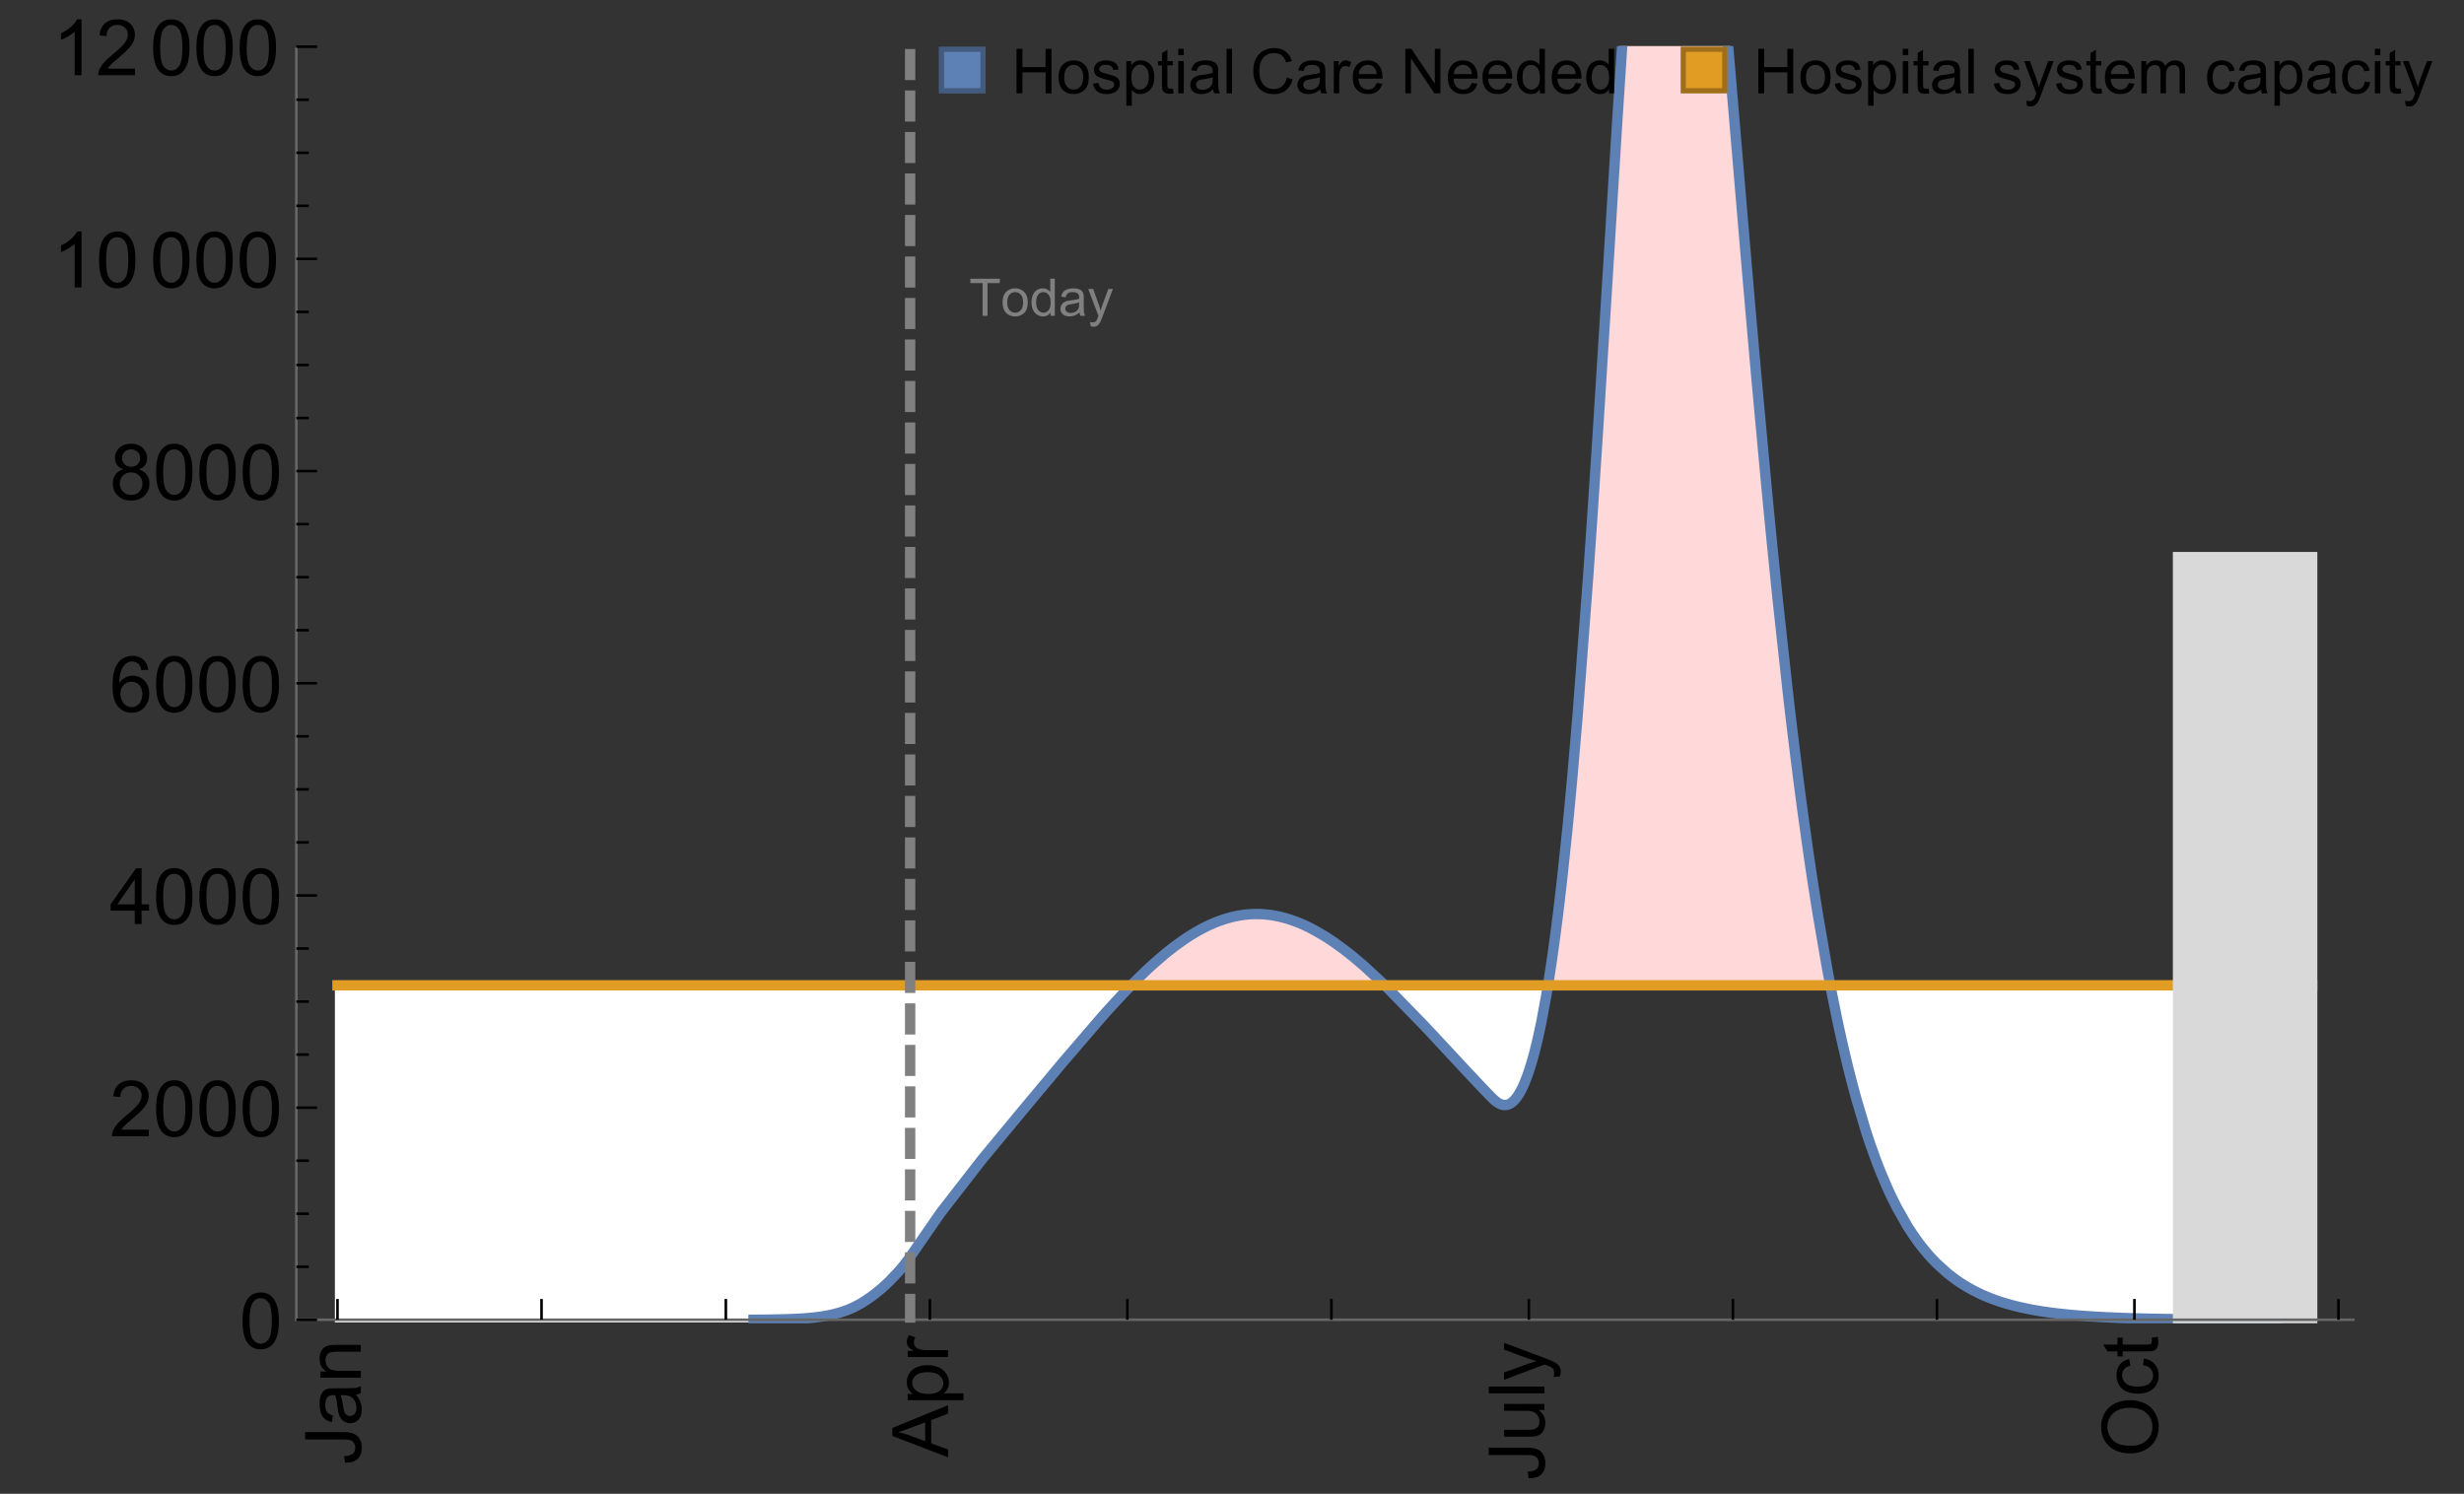 <?xml version="1.0" encoding="UTF-8"?>
<svg xmlns="http://www.w3.org/2000/svg" xmlns:xlink="http://www.w3.org/1999/xlink" width="475pt" height="288pt" viewBox="0 0 475 288" version="1.1">
<rect x="0" y="0" width="475" height="288" fill="#333333" stroke="none"/>
<defs>
<g>
<symbol overflow="visible" id="glyph0-0">
<path style="stroke:none;" d=""/>
</symbol>
<symbol overflow="visible" id="glyph0-1">
<path style="stroke:none;" d="M -3.047 -0.434 L -3.223 -1.715 C -2.402 -1.75 -1.84 -1.902 -1.539 -2.176 C -1.234 -2.449 -1.082 -2.828 -1.082 -3.312 C -1.082 -3.668 -1.164 -3.977 -1.328 -4.234 C -1.492 -4.492 -1.715 -4.672 -1.996 -4.77 C -2.277 -4.867 -2.723 -4.914 -3.34 -4.914 L -10.738 -4.914 L -10.738 -6.336 L -3.422 -6.336 C -2.523 -6.336 -1.824 -6.227 -1.332 -6.008 C -0.84 -5.793 -0.465 -5.449 -0.203 -4.977 C 0.055 -4.504 0.184 -3.953 0.184 -3.316 C 0.184 -2.375 -0.086 -1.652 -0.629 -1.152 C -1.172 -0.652 -1.977 -0.414 -3.047 -0.434 Z M -3.047 -0.434 "/>
</symbol>
<symbol overflow="visible" id="glyph0-2">
<path style="stroke:none;" d="M -0.961 -6.062 C -0.543 -5.574 -0.25 -5.105 -0.082 -4.656 C 0.09 -4.203 0.176 -3.719 0.176 -3.199 C 0.176 -2.344 -0.031 -1.688 -0.449 -1.23 C -0.867 -0.773 -1.402 -0.543 -2.051 -0.543 C -2.43 -0.543 -2.781 -0.629 -3.094 -0.801 C -3.41 -0.977 -3.664 -1.203 -3.852 -1.484 C -4.043 -1.766 -4.188 -2.082 -4.285 -2.434 C -4.352 -2.691 -4.418 -3.082 -4.484 -3.605 C -4.609 -4.668 -4.762 -5.453 -4.938 -5.953 C -5.117 -5.961 -5.23 -5.961 -5.281 -5.961 C -5.816 -5.961 -6.195 -5.836 -6.414 -5.59 C -6.715 -5.25 -6.863 -4.75 -6.863 -4.086 C -6.863 -3.465 -6.754 -3.008 -6.535 -2.715 C -6.32 -2.418 -5.934 -2.199 -5.383 -2.059 L -5.559 -0.77 C -6.109 -0.887 -6.555 -1.078 -6.895 -1.348 C -7.234 -1.617 -7.496 -2.004 -7.68 -2.512 C -7.863 -3.02 -7.953 -3.609 -7.953 -4.277 C -7.953 -4.941 -7.875 -5.48 -7.719 -5.895 C -7.562 -6.312 -7.367 -6.617 -7.129 -6.812 C -6.895 -7.008 -6.594 -7.145 -6.234 -7.223 C -6.008 -7.266 -5.602 -7.289 -5.016 -7.289 L -3.258 -7.289 C -2.031 -7.289 -1.258 -7.316 -0.934 -7.371 C -0.609 -7.43 -0.297 -7.539 0 -7.703 L 0 -6.328 C -0.273 -6.191 -0.594 -6.102 -0.961 -6.062 Z M -3.902 -5.953 C -3.707 -5.477 -3.543 -4.758 -3.406 -3.801 C -3.328 -3.258 -3.238 -2.875 -3.141 -2.652 C -3.043 -2.426 -2.902 -2.254 -2.715 -2.133 C -2.527 -2.008 -2.316 -1.949 -2.086 -1.949 C -1.734 -1.949 -1.441 -2.082 -1.207 -2.348 C -0.973 -2.613 -0.855 -3.004 -0.855 -3.516 C -0.855 -4.023 -0.969 -4.477 -1.191 -4.871 C -1.414 -5.266 -1.715 -5.555 -2.102 -5.742 C -2.398 -5.883 -2.84 -5.953 -3.422 -5.953 Z M -3.902 -5.953 "/>
</symbol>
<symbol overflow="visible" id="glyph0-3">
<path style="stroke:none;" d="M 0 -0.988 L -7.777 -0.988 L -7.777 -2.176 L -6.672 -2.176 C -7.527 -2.746 -7.953 -3.57 -7.953 -4.652 C -7.953 -5.121 -7.871 -5.551 -7.703 -5.945 C -7.535 -6.336 -7.312 -6.633 -7.039 -6.828 C -6.766 -7.023 -6.441 -7.156 -6.062 -7.234 C -5.82 -7.285 -5.395 -7.309 -4.781 -7.309 L 0 -7.309 L 0 -5.992 L -4.73 -5.992 C -5.27 -5.992 -5.672 -5.941 -5.938 -5.836 C -6.203 -5.734 -6.414 -5.555 -6.574 -5.293 C -6.734 -5.031 -6.812 -4.723 -6.812 -4.371 C -6.812 -3.812 -6.633 -3.328 -6.277 -2.918 C -5.922 -2.512 -5.242 -2.309 -4.25 -2.309 L 0 -2.309 Z M 0 -0.988 "/>
</symbol>
<symbol overflow="visible" id="glyph0-4">
<path style="stroke:none;" d="M 0 0.023 L -10.738 -4.102 L -10.738 -5.633 L 0 -10.027 L 0 -8.406 L -3.25 -7.156 L -3.25 -2.664 L 0 -1.488 Z M -4.41 -3.078 L -4.41 -6.715 L -7.383 -5.598 C -8.285 -5.254 -9.027 -5 -9.609 -4.836 C -8.922 -4.699 -8.238 -4.504 -7.559 -4.254 Z M -4.41 -3.078 "/>
</symbol>
<symbol overflow="visible" id="glyph0-5">
<path style="stroke:none;" d="M 2.98 -0.988 L -7.777 -0.988 L -7.777 -2.191 L -6.766 -2.191 C -7.164 -2.473 -7.461 -2.793 -7.656 -3.148 C -7.855 -3.504 -7.953 -3.938 -7.953 -4.445 C -7.953 -5.109 -7.781 -5.695 -7.441 -6.203 C -7.102 -6.711 -6.617 -7.094 -5.996 -7.352 C -5.371 -7.613 -4.691 -7.742 -3.949 -7.742 C -3.152 -7.742 -2.434 -7.598 -1.797 -7.312 C -1.16 -7.027 -0.672 -6.613 -0.332 -6.066 C 0.008 -5.523 0.176 -4.953 0.176 -4.352 C 0.176 -3.91 0.082 -3.516 -0.102 -3.168 C -0.289 -2.82 -0.523 -2.531 -0.805 -2.309 L 2.98 -2.309 Z M -3.844 -2.184 C -2.844 -2.184 -2.105 -2.387 -1.625 -2.789 C -1.148 -3.195 -0.906 -3.688 -0.906 -4.262 C -0.906 -4.848 -1.156 -5.352 -1.652 -5.77 C -2.148 -6.188 -2.914 -6.395 -3.953 -6.395 C -4.945 -6.395 -5.688 -6.191 -6.18 -5.781 C -6.676 -5.375 -6.922 -4.887 -6.922 -4.32 C -6.922 -3.758 -6.66 -3.262 -6.133 -2.832 C -5.609 -2.398 -4.848 -2.184 -3.844 -2.184 Z M -3.844 -2.184 "/>
</symbol>
<symbol overflow="visible" id="glyph0-6">
<path style="stroke:none;" d="M 0 -0.973 L -7.777 -0.973 L -7.777 -2.16 L -6.598 -2.16 C -7.148 -2.465 -7.516 -2.742 -7.691 -3 C -7.867 -3.258 -7.953 -3.539 -7.953 -3.844 C -7.953 -4.289 -7.812 -4.742 -7.531 -5.199 L -6.305 -4.746 C -6.496 -4.422 -6.594 -4.102 -6.594 -3.781 C -6.594 -3.492 -6.504 -3.234 -6.332 -3.004 C -6.16 -2.773 -5.918 -2.609 -5.609 -2.512 C -5.141 -2.367 -4.629 -2.293 -4.07 -2.293 L 0 -2.293 Z M 0 -0.973 "/>
</symbol>
<symbol overflow="visible" id="glyph0-7">
<path style="stroke:none;" d="M 0 -6.086 L -1.141 -6.086 C -0.262 -5.48 0.176 -4.656 0.176 -3.617 C 0.176 -3.16 0.09 -2.73 -0.086 -2.332 C -0.262 -1.934 -0.484 -1.641 -0.75 -1.445 C -1.016 -1.254 -1.344 -1.117 -1.727 -1.039 C -1.988 -0.984 -2.398 -0.961 -2.961 -0.961 L -7.777 -0.961 L -7.777 -2.277 L -3.465 -2.277 C -2.777 -2.277 -2.312 -2.305 -2.074 -2.359 C -1.727 -2.441 -1.453 -2.617 -1.258 -2.887 C -1.059 -3.156 -0.961 -3.484 -0.961 -3.883 C -0.961 -4.277 -1.062 -4.648 -1.262 -4.996 C -1.465 -5.344 -1.742 -5.586 -2.09 -5.73 C -2.441 -5.875 -2.945 -5.945 -3.609 -5.945 L -7.777 -5.949 L -7.777 -7.266 L 0 -7.266 Z M 0 -6.086 "/>
</symbol>
<symbol overflow="visible" id="glyph0-8">
<path style="stroke:none;" d="M 0 -0.961 L -10.738 -0.961 L -10.738 -2.277 L 0 -2.277 Z M 0 -0.961 "/>
</symbol>
<symbol overflow="visible" id="glyph0-9">
<path style="stroke:none;" d="M 2.996 -0.93 L 1.758 -0.785 C 1.836 -1.07 1.875 -1.324 1.875 -1.539 C 1.875 -1.832 1.828 -2.066 1.73 -2.242 C 1.633 -2.418 1.496 -2.562 1.32 -2.672 C 1.188 -2.758 0.859 -2.891 0.336 -3.078 C 0.262 -3.102 0.156 -3.141 0.016 -3.195 L -7.777 -0.242 L -7.777 -1.664 L -3.273 -3.281 C -2.703 -3.492 -2.102 -3.68 -1.473 -3.844 C -2.078 -3.996 -2.668 -4.176 -3.246 -4.387 L -7.777 -6.051 L -7.777 -7.367 L 0.133 -4.41 C 0.988 -4.094 1.574 -3.844 1.898 -3.668 C 2.332 -3.434 2.648 -3.168 2.852 -2.863 C 3.055 -2.562 3.156 -2.199 3.156 -1.781 C 3.156 -1.527 3.102 -1.242 2.996 -0.93 Z M 2.996 -0.93 "/>
</symbol>
<symbol overflow="visible" id="glyph0-10">
<path style="stroke:none;" d="M -5.23 -0.727 C -7.012 -0.727 -8.406 -1.203 -9.414 -2.16 C -10.422 -3.117 -10.93 -4.352 -10.93 -5.867 C -10.93 -6.859 -10.691 -7.75 -10.219 -8.547 C -9.742 -9.344 -9.082 -9.949 -8.234 -10.367 C -7.387 -10.785 -6.43 -10.992 -5.355 -10.992 C -4.266 -10.992 -3.289 -10.773 -2.43 -10.336 C -1.57 -9.895 -0.922 -9.273 -0.48 -8.469 C -0.039 -7.66 0.184 -6.793 0.184 -5.859 C 0.184 -4.848 -0.062 -3.945 -0.551 -3.148 C -1.039 -2.352 -1.703 -1.75 -2.547 -1.34 C -3.395 -0.93 -4.289 -0.727 -5.23 -0.727 Z M -5.207 -2.191 C -3.914 -2.191 -2.895 -2.539 -2.148 -3.234 C -1.406 -3.93 -1.031 -4.801 -1.031 -5.852 C -1.031 -6.922 -1.41 -7.801 -2.16 -8.492 C -2.914 -9.184 -3.98 -9.527 -5.359 -9.527 C -6.234 -9.527 -7 -9.383 -7.648 -9.086 C -8.301 -8.789 -8.809 -8.359 -9.168 -7.789 C -9.527 -7.219 -9.703 -6.582 -9.703 -5.875 C -9.703 -4.867 -9.359 -4.004 -8.668 -3.277 C -7.977 -2.551 -6.824 -2.191 -5.207 -2.191 Z M -5.207 -2.191 "/>
</symbol>
<symbol overflow="visible" id="glyph0-11">
<path style="stroke:none;" d="M -2.848 -6.062 L -2.68 -7.359 C -1.785 -7.219 -1.086 -6.855 -0.582 -6.273 C -0.078 -5.691 0.176 -4.973 0.176 -4.125 C 0.176 -3.059 -0.172 -2.203 -0.867 -1.555 C -1.562 -0.91 -2.562 -0.586 -3.859 -0.586 C -4.699 -0.586 -5.434 -0.727 -6.062 -1.004 C -6.695 -1.281 -7.168 -1.707 -7.48 -2.273 C -7.797 -2.844 -7.953 -3.461 -7.953 -4.133 C -7.953 -4.977 -7.742 -5.668 -7.312 -6.203 C -6.887 -6.742 -6.281 -7.086 -5.492 -7.234 L -5.297 -5.953 C -5.82 -5.832 -6.211 -5.617 -6.477 -5.305 C -6.738 -4.996 -6.871 -4.621 -6.871 -4.184 C -6.871 -3.52 -6.633 -2.98 -6.156 -2.562 C -5.68 -2.148 -4.926 -1.941 -3.898 -1.941 C -2.852 -1.941 -2.094 -2.141 -1.617 -2.543 C -1.145 -2.941 -0.906 -3.465 -0.906 -4.109 C -0.906 -4.625 -1.066 -5.059 -1.383 -5.406 C -1.699 -5.754 -2.191 -5.973 -2.848 -6.062 Z M -2.848 -6.062 "/>
</symbol>
<symbol overflow="visible" id="glyph0-12">
<path style="stroke:none;" d="M -1.18 -3.867 L -0.016 -4.059 C 0.062 -3.688 0.102 -3.355 0.102 -3.062 C 0.102 -2.582 0.027 -2.211 -0.125 -1.949 C -0.277 -1.684 -0.477 -1.5 -0.723 -1.391 C -0.969 -1.285 -1.488 -1.23 -2.277 -1.23 L -6.754 -1.23 L -6.754 -0.266 L -7.777 -0.266 L -7.777 -1.23 L -9.703 -1.23 L -10.496 -2.543 L -7.777 -2.543 L -7.777 -3.867 L -6.754 -3.867 L -6.754 -2.543 L -2.203 -2.543 C -1.828 -2.543 -1.586 -2.566 -1.48 -2.609 C -1.371 -2.656 -1.285 -2.734 -1.223 -2.84 C -1.16 -2.945 -1.129 -3.094 -1.129 -3.289 C -1.129 -3.434 -1.145 -3.629 -1.18 -3.867 Z M -1.18 -3.867 "/>
</symbol>
<symbol overflow="visible" id="glyph1-0">
<path style="stroke:none;" d=""/>
</symbol>
<symbol overflow="visible" id="glyph1-1">
<path style="stroke:none;" d="M 0.621 -5.297 C 0.621 -6.566 0.754 -7.586 1.016 -8.359 C 1.277 -9.133 1.664 -9.73 2.18 -10.152 C 2.695 -10.57 3.344 -10.781 4.125 -10.781 C 4.699 -10.781 5.203 -10.664 5.641 -10.434 C 6.074 -10.203 6.434 -9.867 6.715 -9.43 C 7 -8.992 7.223 -8.461 7.383 -7.832 C 7.543 -7.207 7.625 -6.359 7.625 -5.297 C 7.625 -4.035 7.496 -3.02 7.234 -2.246 C 6.977 -1.473 6.59 -0.871 6.074 -0.449 C 5.559 -0.027 4.91 0.184 4.125 0.184 C 3.09 0.184 2.273 -0.188 1.684 -0.93 C 0.977 -1.824 0.621 -3.277 0.621 -5.297 Z M 1.977 -5.297 C 1.977 -3.531 2.184 -2.359 2.598 -1.777 C 3.008 -1.191 3.52 -0.902 4.125 -0.902 C 4.73 -0.902 5.238 -1.195 5.652 -1.781 C 6.062 -2.367 6.27 -3.539 6.27 -5.297 C 6.27 -7.062 6.062 -8.238 5.652 -8.82 C 5.238 -9.398 4.723 -9.691 4.109 -9.691 C 3.504 -9.691 3.02 -9.434 2.66 -8.922 C 2.203 -8.266 1.977 -7.059 1.977 -5.297 Z M 1.977 -5.297 "/>
</symbol>
<symbol overflow="visible" id="glyph1-2">
<path style="stroke:none;" d="M 7.551 -1.266 L 7.551 0 L 0.453 0 C 0.445 -0.316 0.496 -0.621 0.609 -0.914 C 0.789 -1.398 1.078 -1.875 1.477 -2.344 C 1.875 -2.812 2.449 -3.355 3.199 -3.969 C 4.367 -4.926 5.156 -5.684 5.566 -6.242 C 5.977 -6.801 6.18 -7.332 6.18 -7.828 C 6.18 -8.352 5.996 -8.793 5.621 -9.152 C 5.246 -9.512 4.762 -9.691 4.16 -9.691 C 3.523 -9.691 3.016 -9.5 2.637 -9.117 C 2.258 -8.738 2.062 -8.211 2.059 -7.535 L 0.703 -7.676 C 0.797 -8.688 1.145 -9.457 1.75 -9.988 C 2.355 -10.516 3.168 -10.781 4.188 -10.781 C 5.219 -10.781 6.035 -10.496 6.637 -9.926 C 7.238 -9.352 7.535 -8.645 7.535 -7.801 C 7.535 -7.371 7.449 -6.949 7.273 -6.531 C 7.098 -6.117 6.805 -5.68 6.398 -5.223 C 5.992 -4.762 5.312 -4.133 4.367 -3.332 C 3.574 -2.668 3.066 -2.219 2.844 -1.98 C 2.617 -1.742 2.43 -1.508 2.285 -1.266 Z M 7.551 -1.266 "/>
</symbol>
<symbol overflow="visible" id="glyph1-3">
<path style="stroke:none;" d="M 4.848 0 L 4.848 -2.57 L 0.191 -2.57 L 0.191 -3.781 L 5.09 -10.738 L 6.168 -10.738 L 6.168 -3.781 L 7.617 -3.781 L 7.617 -2.57 L 6.168 -2.57 L 6.168 0 Z M 4.848 -3.781 L 4.848 -8.621 L 1.488 -3.781 Z M 4.848 -3.781 "/>
</symbol>
<symbol overflow="visible" id="glyph1-4">
<path style="stroke:none;" d="M 7.465 -8.109 L 6.152 -8.004 C 6.035 -8.523 5.867 -8.898 5.656 -9.133 C 5.297 -9.508 4.859 -9.695 4.336 -9.695 C 3.914 -9.695 3.547 -9.578 3.23 -9.344 C 2.816 -9.043 2.488 -8.602 2.25 -8.02 C 2.008 -7.438 1.883 -6.609 1.875 -5.539 C 2.191 -6.02 2.582 -6.379 3.039 -6.613 C 3.5 -6.848 3.98 -6.965 4.484 -6.965 C 5.363 -6.965 6.109 -6.641 6.727 -5.996 C 7.344 -5.348 7.652 -4.512 7.652 -3.484 C 7.652 -2.812 7.508 -2.188 7.219 -1.609 C 6.93 -1.031 6.527 -0.586 6.02 -0.277 C 5.512 0.031 4.938 0.184 4.293 0.184 C 3.195 0.184 2.297 -0.223 1.605 -1.027 C 0.91 -1.836 0.562 -3.168 0.562 -5.023 C 0.562 -7.098 0.945 -8.609 1.715 -9.551 C 2.383 -10.371 3.285 -10.781 4.418 -10.781 C 5.262 -10.781 5.953 -10.543 6.492 -10.07 C 7.031 -9.598 7.355 -8.941 7.465 -8.109 Z M 2.078 -3.48 C 2.078 -3.023 2.176 -2.59 2.371 -2.176 C 2.562 -1.762 2.832 -1.445 3.18 -1.227 C 3.527 -1.008 3.891 -0.902 4.27 -0.902 C 4.828 -0.902 5.305 -1.125 5.707 -1.574 C 6.105 -2.023 6.305 -2.633 6.305 -3.406 C 6.305 -4.148 6.109 -4.734 5.711 -5.16 C 5.316 -5.586 4.82 -5.801 4.219 -5.801 C 3.625 -5.801 3.117 -5.586 2.703 -5.16 C 2.289 -4.734 2.078 -4.172 2.078 -3.48 Z M 2.078 -3.48 "/>
</symbol>
<symbol overflow="visible" id="glyph1-5">
<path style="stroke:none;" d="M 2.652 -5.824 C 2.105 -6.023 1.699 -6.309 1.438 -6.68 C 1.172 -7.051 1.039 -7.496 1.039 -8.012 C 1.039 -8.793 1.32 -9.449 1.883 -9.984 C 2.445 -10.516 3.191 -10.781 4.125 -10.781 C 5.062 -10.781 5.816 -10.508 6.387 -9.965 C 6.957 -9.422 7.242 -8.758 7.242 -7.977 C 7.242 -7.477 7.113 -7.043 6.852 -6.676 C 6.59 -6.309 6.195 -6.023 5.66 -5.824 C 6.32 -5.609 6.824 -5.262 7.168 -4.781 C 7.512 -4.305 7.684 -3.734 7.684 -3.07 C 7.684 -2.152 7.359 -1.379 6.711 -0.754 C 6.059 -0.129 5.203 0.184 4.145 0.184 C 3.086 0.184 2.23 -0.129 1.582 -0.758 C 0.934 -1.387 0.609 -2.168 0.609 -3.105 C 0.609 -3.805 0.785 -4.387 1.141 -4.859 C 1.492 -5.332 1.996 -5.652 2.652 -5.824 Z M 2.387 -8.055 C 2.387 -7.547 2.551 -7.133 2.879 -6.812 C 3.207 -6.488 3.629 -6.328 4.152 -6.328 C 4.66 -6.328 5.078 -6.488 5.402 -6.809 C 5.727 -7.129 5.891 -7.52 5.891 -7.984 C 5.891 -8.469 5.723 -8.875 5.387 -9.203 C 5.051 -9.531 4.637 -9.695 4.137 -9.695 C 3.633 -9.695 3.219 -9.535 2.887 -9.215 C 2.555 -8.891 2.387 -8.508 2.387 -8.055 Z M 1.961 -3.098 C 1.961 -2.723 2.051 -2.359 2.23 -2.008 C 2.41 -1.656 2.672 -1.383 3.023 -1.191 C 3.375 -0.996 3.754 -0.902 4.16 -0.902 C 4.789 -0.902 5.309 -1.102 5.719 -1.508 C 6.129 -1.914 6.336 -2.43 6.336 -3.055 C 6.336 -3.688 6.125 -4.215 5.703 -4.629 C 5.281 -5.043 4.75 -5.25 4.117 -5.25 C 3.496 -5.25 2.98 -5.047 2.574 -4.637 C 2.168 -4.227 1.961 -3.715 1.961 -3.098 Z M 1.961 -3.098 "/>
</symbol>
<symbol overflow="visible" id="glyph1-6">
<path style="stroke:none;" d="M 5.59 0 L 4.27 0 L 4.27 -8.402 C 3.953 -8.098 3.535 -7.797 3.02 -7.492 C 2.504 -7.191 2.043 -6.961 1.633 -6.812 L 1.633 -8.086 C 2.371 -8.434 3.016 -8.852 3.566 -9.344 C 4.117 -9.84 4.508 -10.316 4.738 -10.781 L 5.59 -10.781 Z M 5.59 0 "/>
</symbol>
<symbol overflow="visible" id="glyph2-0">
<path style="stroke:none;" d=""/>
</symbol>
<symbol overflow="visible" id="glyph2-1">
<path style="stroke:none;" d="M 2.594 0 L 2.594 -6.312 L 0.234 -6.312 L 0.234 -7.156 L 5.906 -7.156 L 5.906 -6.312 L 3.539 -6.312 L 3.539 0 Z M 2.594 0 "/>
</symbol>
<symbol overflow="visible" id="glyph2-2">
<path style="stroke:none;" d="M 0.332 -2.594 C 0.332 -3.555 0.598 -4.266 1.133 -4.727 C 1.578 -5.109 2.121 -5.305 2.766 -5.305 C 3.477 -5.305 4.059 -5.07 4.512 -4.602 C 4.965 -4.133 5.191 -3.488 5.191 -2.664 C 5.191 -2 5.09 -1.473 4.891 -1.09 C 4.691 -0.707 4.398 -0.41 4.016 -0.199 C 3.633 0.012 3.215 0.117 2.766 0.117 C 2.039 0.117 1.449 -0.117 1.004 -0.582 C 0.555 -1.047 0.332 -1.719 0.332 -2.594 Z M 1.234 -2.594 C 1.234 -1.93 1.379 -1.43 1.672 -1.102 C 1.961 -0.77 2.324 -0.605 2.766 -0.605 C 3.199 -0.605 3.562 -0.773 3.852 -1.102 C 4.141 -1.434 4.289 -1.941 4.289 -2.621 C 4.289 -3.262 4.141 -3.75 3.852 -4.078 C 3.559 -4.41 3.195 -4.574 2.766 -4.574 C 2.324 -4.574 1.961 -4.41 1.672 -4.082 C 1.383 -3.754 1.234 -3.258 1.234 -2.594 Z M 1.234 -2.594 "/>
</symbol>
<symbol overflow="visible" id="glyph2-3">
<path style="stroke:none;" d="M 4.023 0 L 4.023 -0.656 C 3.695 -0.141 3.211 0.117 2.574 0.117 C 2.16 0.117 1.781 0.004 1.434 -0.227 C 1.086 -0.453 0.816 -0.77 0.629 -1.18 C 0.438 -1.586 0.344 -2.059 0.344 -2.586 C 0.344 -3.105 0.43 -3.574 0.602 -3.996 C 0.773 -4.418 1.031 -4.742 1.375 -4.965 C 1.723 -5.191 2.109 -5.305 2.535 -5.305 C 2.848 -5.305 3.125 -5.238 3.367 -5.105 C 3.613 -4.973 3.812 -4.801 3.965 -4.59 L 3.965 -7.156 L 4.84 -7.156 L 4.84 0 Z M 1.246 -2.586 C 1.246 -1.922 1.387 -1.426 1.664 -1.098 C 1.945 -0.77 2.273 -0.605 2.656 -0.605 C 3.039 -0.605 3.367 -0.762 3.637 -1.078 C 3.906 -1.391 4.039 -1.871 4.039 -2.516 C 4.039 -3.227 3.902 -3.746 3.629 -4.078 C 3.355 -4.41 3.016 -4.574 2.617 -4.574 C 2.227 -4.574 1.898 -4.414 1.637 -4.098 C 1.375 -3.777 1.246 -3.273 1.246 -2.586 Z M 1.246 -2.586 "/>
</symbol>
<symbol overflow="visible" id="glyph2-4">
<path style="stroke:none;" d="M 4.043 -0.641 C 3.719 -0.363 3.402 -0.168 3.102 -0.055 C 2.801 0.059 2.48 0.117 2.133 0.117 C 1.562 0.117 1.125 -0.023 0.82 -0.301 C 0.516 -0.578 0.359 -0.934 0.359 -1.367 C 0.359 -1.621 0.418 -1.852 0.535 -2.062 C 0.648 -2.273 0.801 -2.441 0.988 -2.57 C 1.176 -2.695 1.387 -2.793 1.621 -2.855 C 1.793 -2.902 2.055 -2.945 2.402 -2.988 C 3.113 -3.074 3.633 -3.172 3.969 -3.289 C 3.973 -3.41 3.977 -3.488 3.977 -3.52 C 3.977 -3.879 3.891 -4.133 3.727 -4.277 C 3.5 -4.477 3.168 -4.574 2.727 -4.574 C 2.312 -4.574 2.008 -4.504 1.809 -4.359 C 1.613 -4.215 1.465 -3.957 1.371 -3.59 L 0.512 -3.707 C 0.59 -4.074 0.719 -4.371 0.898 -4.598 C 1.078 -4.824 1.336 -4.996 1.676 -5.121 C 2.016 -5.242 2.406 -5.305 2.852 -5.305 C 3.293 -5.305 3.652 -5.25 3.93 -5.148 C 4.207 -5.043 4.41 -4.91 4.539 -4.754 C 4.672 -4.594 4.762 -4.395 4.812 -4.156 C 4.844 -4.008 4.859 -3.734 4.859 -3.344 L 4.859 -2.172 C 4.859 -1.355 4.879 -0.84 4.914 -0.621 C 4.953 -0.406 5.027 -0.199 5.137 0 L 4.219 0 C 4.129 -0.184 4.07 -0.395 4.043 -0.641 Z M 3.969 -2.602 C 3.648 -2.473 3.172 -2.363 2.535 -2.27 C 2.172 -2.219 1.918 -2.16 1.766 -2.094 C 1.617 -2.031 1.504 -1.934 1.422 -1.809 C 1.34 -1.684 1.297 -1.543 1.297 -1.391 C 1.297 -1.156 1.387 -0.961 1.566 -0.805 C 1.742 -0.648 2 -0.57 2.344 -0.57 C 2.684 -0.57 2.984 -0.645 3.246 -0.793 C 3.512 -0.941 3.703 -1.145 3.828 -1.402 C 3.922 -1.602 3.969 -1.895 3.969 -2.281 Z M 3.969 -2.602 "/>
</symbol>
<symbol overflow="visible" id="glyph2-5">
<path style="stroke:none;" d="M 0.621 1.996 L 0.523 1.172 C 0.715 1.223 0.883 1.25 1.023 1.25 C 1.219 1.25 1.375 1.219 1.492 1.152 C 1.609 1.086 1.707 0.996 1.781 0.879 C 1.836 0.789 1.926 0.574 2.051 0.227 C 2.066 0.176 2.094 0.105 2.129 0.008 L 0.16 -5.188 L 1.109 -5.188 L 2.188 -2.184 C 2.328 -1.801 2.453 -1.402 2.562 -0.98 C 2.664 -1.383 2.785 -1.777 2.926 -2.164 L 4.031 -5.188 L 4.914 -5.188 L 2.938 0.086 C 2.727 0.656 2.562 1.051 2.445 1.266 C 2.289 1.555 2.109 1.766 1.91 1.902 C 1.707 2.039 1.465 2.105 1.188 2.105 C 1.016 2.105 0.828 2.07 0.621 1.996 Z M 0.621 1.996 "/>
</symbol>
<symbol overflow="visible" id="glyph3-0">
<path style="stroke:none;" d=""/>
</symbol>
<symbol overflow="visible" id="glyph3-1">
<path style="stroke:none;" d="M 0.961 0 L 0.961 -8.59 L 2.098 -8.59 L 2.098 -5.062 L 6.562 -5.062 L 6.562 -8.59 L 7.699 -8.59 L 7.699 0 L 6.562 0 L 6.562 -4.047 L 2.098 -4.047 L 2.098 0 Z M 0.961 0 "/>
</symbol>
<symbol overflow="visible" id="glyph3-2">
<path style="stroke:none;" d="M 0.398 -3.109 C 0.398 -4.262 0.719 -5.117 1.359 -5.672 C 1.895 -6.133 2.547 -6.363 3.316 -6.363 C 4.172 -6.363 4.871 -6.082 5.414 -5.523 C 5.957 -4.961 6.227 -4.188 6.227 -3.199 C 6.227 -2.398 6.109 -1.77 5.867 -1.309 C 5.629 -0.852 5.277 -0.492 4.82 -0.242 C 4.359 0.012 3.859 0.141 3.316 0.141 C 2.445 0.141 1.742 -0.141 1.203 -0.695 C 0.668 -1.254 0.398 -2.062 0.398 -3.109 Z M 1.484 -3.109 C 1.484 -2.312 1.656 -1.719 2.004 -1.32 C 2.352 -0.926 2.789 -0.727 3.316 -0.727 C 3.84 -0.727 4.273 -0.926 4.625 -1.324 C 4.973 -1.723 5.145 -2.328 5.145 -3.148 C 5.145 -3.918 4.969 -4.5 4.621 -4.895 C 4.27 -5.293 3.836 -5.492 3.316 -5.492 C 2.789 -5.492 2.352 -5.293 2.004 -4.898 C 1.656 -4.504 1.484 -3.906 1.484 -3.109 Z M 1.484 -3.109 "/>
</symbol>
<symbol overflow="visible" id="glyph3-3">
<path style="stroke:none;" d="M 0.367 -1.859 L 1.414 -2.023 C 1.473 -1.605 1.633 -1.281 1.902 -1.062 C 2.168 -0.84 2.543 -0.727 3.023 -0.727 C 3.508 -0.727 3.867 -0.824 4.102 -1.023 C 4.336 -1.219 4.453 -1.453 4.453 -1.719 C 4.453 -1.957 4.352 -2.141 4.141 -2.281 C 3.996 -2.375 3.641 -2.492 3.062 -2.637 C 2.289 -2.832 1.754 -3 1.457 -3.145 C 1.156 -3.285 0.93 -3.484 0.777 -3.734 C 0.621 -3.988 0.547 -4.266 0.547 -4.57 C 0.547 -4.848 0.609 -5.105 0.734 -5.34 C 0.863 -5.578 1.035 -5.773 1.254 -5.93 C 1.418 -6.051 1.641 -6.152 1.926 -6.238 C 2.207 -6.32 2.512 -6.363 2.836 -6.363 C 3.324 -6.363 3.754 -6.293 4.121 -6.152 C 4.492 -6.012 4.766 -5.82 4.938 -5.582 C 5.113 -5.34 5.234 -5.02 5.305 -4.617 L 4.273 -4.477 C 4.227 -4.797 4.09 -5.047 3.863 -5.227 C 3.641 -5.406 3.32 -5.496 2.914 -5.496 C 2.43 -5.496 2.082 -5.414 1.875 -5.258 C 1.668 -5.098 1.562 -4.906 1.562 -4.695 C 1.562 -4.559 1.609 -4.434 1.695 -4.324 C 1.781 -4.211 1.914 -4.117 2.098 -4.043 C 2.203 -4.004 2.516 -3.914 3.031 -3.773 C 3.777 -3.574 4.297 -3.41 4.59 -3.285 C 4.887 -3.156 5.117 -2.973 5.285 -2.73 C 5.453 -2.488 5.539 -2.188 5.539 -1.828 C 5.539 -1.477 5.434 -1.145 5.23 -0.836 C 5.023 -0.523 4.727 -0.285 4.344 -0.113 C 3.957 0.055 3.516 0.141 3.031 0.141 C 2.223 0.141 1.605 -0.027 1.18 -0.363 C 0.758 -0.699 0.484 -1.195 0.367 -1.859 Z M 0.367 -1.859 "/>
</symbol>
<symbol overflow="visible" id="glyph3-4">
<path style="stroke:none;" d="M 0.789 2.383 L 0.789 -6.223 L 1.75 -6.223 L 1.75 -5.414 C 1.977 -5.73 2.234 -5.969 2.52 -6.125 C 2.805 -6.285 3.148 -6.363 3.555 -6.363 C 4.086 -6.363 4.555 -6.227 4.961 -5.953 C 5.367 -5.68 5.676 -5.293 5.883 -4.797 C 6.09 -4.297 6.195 -3.75 6.195 -3.156 C 6.195 -2.52 6.078 -1.949 5.852 -1.438 C 5.621 -0.93 5.289 -0.539 4.855 -0.266 C 4.418 0.004 3.961 0.141 3.48 0.141 C 3.129 0.141 2.812 0.066 2.535 -0.082 C 2.254 -0.23 2.023 -0.418 1.844 -0.645 L 1.844 2.383 Z M 1.746 -3.078 C 1.746 -2.277 1.906 -1.684 2.234 -1.301 C 2.559 -0.918 2.949 -0.727 3.41 -0.727 C 3.879 -0.727 4.281 -0.926 4.613 -1.32 C 4.949 -1.719 5.117 -2.332 5.117 -3.164 C 5.117 -3.957 4.953 -4.551 4.625 -4.945 C 4.301 -5.34 3.91 -5.539 3.457 -5.539 C 3.008 -5.539 2.609 -5.328 2.266 -4.906 C 1.918 -4.488 1.746 -3.875 1.746 -3.078 Z M 1.746 -3.078 "/>
</symbol>
<symbol overflow="visible" id="glyph3-5">
<path style="stroke:none;" d="M 3.094 -0.945 L 3.246 -0.012 C 2.949 0.051 2.684 0.082 2.449 0.082 C 2.066 0.082 1.77 0.023 1.559 -0.102 C 1.348 -0.223 1.199 -0.379 1.113 -0.578 C 1.027 -0.773 0.984 -1.188 0.984 -1.82 L 0.984 -5.402 L 0.211 -5.402 L 0.211 -6.223 L 0.984 -6.223 L 0.984 -7.766 L 2.031 -8.398 L 2.031 -6.223 L 3.094 -6.223 L 3.094 -5.402 L 2.031 -5.402 L 2.031 -1.766 C 2.031 -1.465 2.051 -1.27 2.09 -1.184 C 2.125 -1.098 2.188 -1.031 2.27 -0.977 C 2.355 -0.926 2.477 -0.902 2.633 -0.902 C 2.75 -0.902 2.902 -0.914 3.094 -0.945 Z M 3.094 -0.945 "/>
</symbol>
<symbol overflow="visible" id="glyph3-6">
<path style="stroke:none;" d="M 0.797 -7.375 L 0.797 -8.59 L 1.852 -8.59 L 1.852 -7.375 Z M 0.797 0 L 0.797 -6.223 L 1.852 -6.223 L 1.852 0 Z M 0.797 0 "/>
</symbol>
<symbol overflow="visible" id="glyph3-7">
<path style="stroke:none;" d="M 4.852 -0.766 C 4.461 -0.434 4.086 -0.203 3.723 -0.062 C 3.363 0.074 2.977 0.141 2.562 0.141 C 1.879 0.141 1.352 -0.027 0.984 -0.359 C 0.617 -0.695 0.434 -1.121 0.434 -1.641 C 0.434 -1.945 0.504 -2.223 0.641 -2.477 C 0.781 -2.727 0.961 -2.93 1.188 -3.082 C 1.41 -3.234 1.664 -3.352 1.945 -3.43 C 2.152 -3.484 2.465 -3.535 2.883 -3.586 C 3.734 -3.688 4.359 -3.809 4.766 -3.949 C 4.77 -4.094 4.77 -4.188 4.77 -4.227 C 4.77 -4.656 4.672 -4.957 4.469 -5.133 C 4.199 -5.371 3.801 -5.492 3.27 -5.492 C 2.773 -5.492 2.406 -5.402 2.172 -5.23 C 1.934 -5.055 1.758 -4.75 1.648 -4.305 L 0.617 -4.445 C 0.711 -4.887 0.863 -5.246 1.078 -5.516 C 1.293 -5.789 1.602 -5.996 2.008 -6.145 C 2.414 -6.289 2.887 -6.363 3.422 -6.363 C 3.953 -6.363 4.383 -6.301 4.719 -6.176 C 5.051 -6.051 5.293 -5.895 5.449 -5.703 C 5.605 -5.516 5.715 -5.273 5.777 -4.984 C 5.812 -4.805 5.828 -4.484 5.828 -4.016 L 5.828 -2.609 C 5.828 -1.629 5.852 -1.008 5.898 -0.746 C 5.941 -0.488 6.031 -0.238 6.164 0 L 5.062 0 C 4.953 -0.219 4.883 -0.477 4.852 -0.766 Z M 4.766 -3.125 C 4.383 -2.969 3.805 -2.836 3.039 -2.727 C 2.605 -2.664 2.301 -2.594 2.121 -2.516 C 1.941 -2.438 1.805 -2.32 1.703 -2.172 C 1.605 -2.02 1.559 -1.852 1.559 -1.672 C 1.559 -1.391 1.664 -1.156 1.879 -0.969 C 2.09 -0.781 2.402 -0.688 2.812 -0.688 C 3.219 -0.688 3.578 -0.773 3.898 -0.953 C 4.215 -1.129 4.445 -1.375 4.594 -1.68 C 4.707 -1.918 4.766 -2.273 4.766 -2.734 Z M 4.766 -3.125 "/>
</symbol>
<symbol overflow="visible" id="glyph3-8">
<path style="stroke:none;" d="M 0.766 0 L 0.766 -8.59 L 1.82 -8.59 L 1.82 0 Z M 0.766 0 "/>
</symbol>
<symbol overflow="visible" id="glyph3-9">
<path style="stroke:none;" d="M 7.055 -3.012 L 8.191 -2.727 C 7.953 -1.793 7.523 -1.078 6.906 -0.59 C 6.285 -0.098 5.531 0.148 4.633 0.148 C 3.707 0.148 2.957 -0.043 2.375 -0.418 C 1.797 -0.797 1.355 -1.344 1.051 -2.055 C 0.75 -2.77 0.598 -3.539 0.598 -4.359 C 0.598 -5.254 0.77 -6.035 1.109 -6.699 C 1.453 -7.367 1.938 -7.871 2.57 -8.219 C 3.199 -8.562 3.895 -8.734 4.652 -8.734 C 5.512 -8.734 6.234 -8.516 6.82 -8.078 C 7.406 -7.641 7.812 -7.027 8.047 -6.234 L 6.926 -5.969 C 6.727 -6.594 6.438 -7.051 6.059 -7.336 C 5.68 -7.621 5.203 -7.766 4.629 -7.766 C 3.969 -7.766 3.418 -7.605 2.973 -7.289 C 2.531 -6.973 2.219 -6.547 2.039 -6.016 C 1.859 -5.48 1.77 -4.93 1.77 -4.367 C 1.77 -3.637 1.875 -2.996 2.09 -2.453 C 2.301 -1.906 2.633 -1.5 3.082 -1.23 C 3.531 -0.961 4.016 -0.828 4.539 -0.828 C 5.176 -0.828 5.719 -1.008 6.156 -1.375 C 6.598 -1.742 6.898 -2.289 7.055 -3.012 Z M 7.055 -3.012 "/>
</symbol>
<symbol overflow="visible" id="glyph3-10">
<path style="stroke:none;" d="M 0.781 0 L 0.781 -6.223 L 1.727 -6.223 L 1.727 -5.281 C 1.969 -5.723 2.195 -6.012 2.398 -6.152 C 2.605 -6.293 2.828 -6.363 3.078 -6.363 C 3.434 -6.363 3.793 -6.25 4.16 -6.023 L 3.797 -5.047 C 3.539 -5.199 3.281 -5.273 3.023 -5.273 C 2.793 -5.273 2.586 -5.203 2.402 -5.066 C 2.219 -4.926 2.086 -4.734 2.008 -4.488 C 1.891 -4.113 1.836 -3.703 1.836 -3.258 L 1.836 0 Z M 0.781 0 "/>
</symbol>
<symbol overflow="visible" id="glyph3-11">
<path style="stroke:none;" d="M 5.051 -2.004 L 6.141 -1.867 C 5.969 -1.23 5.648 -0.738 5.188 -0.387 C 4.723 -0.035 4.125 0.141 3.406 0.141 C 2.496 0.141 1.773 -0.141 1.238 -0.699 C 0.707 -1.262 0.438 -2.047 0.438 -3.059 C 0.438 -4.105 0.711 -4.918 1.25 -5.496 C 1.789 -6.074 2.484 -6.363 3.344 -6.363 C 4.176 -6.363 4.859 -6.078 5.383 -5.516 C 5.91 -4.949 6.176 -4.148 6.176 -3.125 C 6.176 -3.062 6.172 -2.969 6.172 -2.844 L 1.531 -2.844 C 1.57 -2.16 1.762 -1.633 2.109 -1.273 C 2.457 -0.91 2.891 -0.727 3.41 -0.727 C 3.797 -0.727 4.125 -0.828 4.398 -1.031 C 4.672 -1.234 4.891 -1.559 5.051 -2.004 Z M 1.586 -3.711 L 5.062 -3.711 C 5.016 -4.234 4.883 -4.625 4.664 -4.887 C 4.328 -5.293 3.891 -5.496 3.359 -5.496 C 2.875 -5.496 2.465 -5.336 2.137 -5.008 C 1.805 -4.684 1.625 -4.25 1.586 -3.711 Z M 1.586 -3.711 "/>
</symbol>
<symbol overflow="visible" id="glyph3-12">
<path style="stroke:none;" d="M 0.914 0 L 0.914 -8.59 L 2.078 -8.59 L 6.594 -1.844 L 6.594 -8.59 L 7.68 -8.59 L 7.68 0 L 6.516 0 L 2.004 -6.75 L 2.004 0 Z M 0.914 0 "/>
</symbol>
<symbol overflow="visible" id="glyph3-13">
<path style="stroke:none;" d="M 4.828 0 L 4.828 -0.785 C 4.434 -0.168 3.852 0.141 3.086 0.141 C 2.59 0.141 2.137 0.004 1.719 -0.27 C 1.305 -0.543 0.98 -0.926 0.754 -1.414 C 0.523 -1.906 0.41 -2.469 0.41 -3.105 C 0.41 -3.727 0.516 -4.289 0.719 -4.797 C 0.926 -5.301 1.238 -5.688 1.652 -5.961 C 2.066 -6.23 2.531 -6.363 3.039 -6.363 C 3.414 -6.363 3.75 -6.285 4.043 -6.125 C 4.336 -5.969 4.574 -5.762 4.758 -5.508 L 4.758 -8.59 L 5.805 -8.59 L 5.805 0 Z M 1.492 -3.105 C 1.492 -2.309 1.664 -1.711 2 -1.32 C 2.336 -0.926 2.73 -0.727 3.188 -0.727 C 3.648 -0.727 4.039 -0.914 4.363 -1.293 C 4.684 -1.668 4.844 -2.242 4.844 -3.016 C 4.844 -3.867 4.68 -4.492 4.352 -4.891 C 4.023 -5.289 3.621 -5.492 3.141 -5.492 C 2.672 -5.492 2.281 -5.297 1.965 -4.914 C 1.652 -4.531 1.492 -3.93 1.492 -3.105 Z M 1.492 -3.105 "/>
</symbol>
<symbol overflow="visible" id="glyph3-14">
<path style="stroke:none;" d="M 0.742 2.398 L 0.625 1.406 C 0.855 1.469 1.059 1.5 1.23 1.5 C 1.465 1.5 1.652 1.461 1.793 1.383 C 1.934 1.305 2.047 1.195 2.141 1.055 C 2.207 0.949 2.312 0.688 2.461 0.27 C 2.48 0.211 2.512 0.125 2.555 0.012 L 0.195 -6.223 L 1.328 -6.223 L 2.625 -2.617 C 2.793 -2.16 2.945 -1.68 3.078 -1.18 C 3.199 -1.664 3.344 -2.133 3.508 -2.594 L 4.84 -6.223 L 5.895 -6.223 L 3.527 0.105 C 3.273 0.789 3.078 1.258 2.938 1.516 C 2.75 1.863 2.531 2.121 2.289 2.281 C 2.047 2.445 1.758 2.523 1.422 2.523 C 1.219 2.523 0.992 2.484 0.742 2.398 Z M 0.742 2.398 "/>
</symbol>
<symbol overflow="visible" id="glyph3-15">
<path style="stroke:none;" d="M 0.789 0 L 0.789 -6.223 L 1.734 -6.223 L 1.734 -5.352 C 1.93 -5.656 2.188 -5.898 2.516 -6.086 C 2.84 -6.27 3.207 -6.363 3.621 -6.363 C 4.082 -6.363 4.461 -6.266 4.754 -6.078 C 5.051 -5.887 5.258 -5.617 5.379 -5.273 C 5.871 -6 6.512 -6.363 7.301 -6.363 C 7.918 -6.363 8.391 -6.191 8.727 -5.852 C 9.059 -5.508 9.223 -4.984 9.223 -4.273 L 9.223 0 L 8.172 0 L 8.172 -3.922 C 8.172 -4.344 8.141 -4.645 8.07 -4.832 C 8.004 -5.016 7.879 -5.164 7.699 -5.281 C 7.52 -5.395 7.309 -5.449 7.066 -5.449 C 6.629 -5.449 6.266 -5.305 5.977 -5.012 C 5.688 -4.723 5.543 -4.258 5.543 -3.617 L 5.543 0 L 4.488 0 L 4.488 -4.043 C 4.488 -4.512 4.402 -4.863 4.23 -5.098 C 4.059 -5.332 3.777 -5.449 3.387 -5.449 C 3.09 -5.449 2.816 -5.371 2.562 -5.215 C 2.312 -5.059 2.129 -4.828 2.016 -4.531 C 1.902 -4.23 1.844 -3.797 1.844 -3.227 L 1.844 0 Z M 0.789 0 "/>
</symbol>
<symbol overflow="visible" id="glyph3-16">
<path style="stroke:none;" d="M 4.852 -2.281 L 5.891 -2.145 C 5.777 -1.43 5.484 -0.871 5.02 -0.465 C 4.551 -0.062 3.977 0.141 3.297 0.141 C 2.445 0.141 1.762 -0.137 1.246 -0.695 C 0.727 -1.25 0.469 -2.047 0.469 -3.086 C 0.469 -3.758 0.578 -4.348 0.805 -4.852 C 1.027 -5.355 1.363 -5.734 1.82 -5.984 C 2.273 -6.238 2.77 -6.363 3.305 -6.363 C 3.98 -6.363 4.531 -6.191 4.961 -5.852 C 5.391 -5.508 5.668 -5.023 5.789 -4.395 L 4.766 -4.234 C 4.668 -4.652 4.492 -4.969 4.246 -5.18 C 3.996 -5.391 3.695 -5.496 3.344 -5.496 C 2.812 -5.496 2.383 -5.305 2.051 -4.926 C 1.719 -4.543 1.555 -3.941 1.555 -3.117 C 1.555 -2.281 1.711 -1.672 2.031 -1.297 C 2.352 -0.918 2.773 -0.727 3.289 -0.727 C 3.703 -0.727 4.047 -0.852 4.324 -1.109 C 4.602 -1.363 4.777 -1.75 4.852 -2.281 Z M 4.852 -2.281 "/>
</symbol>
</g>
<clipPath id="clip1">
  <path d="M 293 8.879 L 358 8.879 L 358 195 L 293 195 Z M 293 8.879 "/>
</clipPath>
<clipPath id="clip2">
  <path d="M 60 185 L 223 185 L 223 255.121 L 60 255.121 Z M 60 185 "/>
</clipPath>
<clipPath id="clip3">
  <path d="M 348 185 L 451 185 L 451 255.121 L 348 255.121 Z M 348 185 "/>
</clipPath>
<clipPath id="clip4">
  <path d="M 136 8.879 L 322 8.879 L 322 255.121 L 136 255.121 Z M 136 8.879 "/>
</clipPath>
<clipPath id="clip5">
  <path d="M 323 8.879 L 449 8.879 L 449 255.121 L 323 255.121 Z M 323 8.879 "/>
</clipPath>
<clipPath id="clip6">
  <path d="M 418 105 L 448 105 L 448 255.121 L 418 255.121 Z M 418 105 "/>
</clipPath>
<clipPath id="clip7">
  <path d="M 287 258 L 301 258 L 301 286 L 287 286 Z M 287 258 "/>
</clipPath>
<clipPath id="clip8">
  <path d="M 174 9 L 177 9 L 177 255 L 174 255 Z M 174 9 "/>
</clipPath>
<clipPath id="clip9">
  <path d="M 180.961 8.879 L 191 8.879 L 191 19 L 180.961 19 Z M 180.961 8.879 "/>
</clipPath>
<clipPath id="clip10">
  <path d="M 324 8.879 L 334 8.879 L 334 19 L 324 19 Z M 324 8.879 "/>
</clipPath>
</defs>
<g id="surface696">
<path style=" stroke:none;fill-rule:nonzero;fill:rgb(99.998%,84.999%,84.999%);fill-opacity:1;" d="M 298.41 189.969 L 352.844 189.969 L 352.711 189.281 L 352.48 188.051 L 352.246 186.801 L 350.355 175.82 L 349.41 169.785 L 348.938 166.629 L 348.699 165.016 L 348.465 163.375 L 347.516 156.57 L 347.043 153.02 L 346.809 151.207 L 346.688 150.289 L 346.57 149.367 L 345.625 141.758 L 345.152 137.801 L 344.914 135.781 L 344.797 134.766 L 344.68 133.738 L 342.652 115.184 L 341.641 105.219 L 341.133 100.07 L 340.879 97.457 L 340.754 96.141 L 340.625 94.816 L 338.598 72.832 L 337.586 61.332 L 337.078 55.48 L 336.828 52.535 L 336.699 51.055 L 336.574 49.574 L 333.176 9.375 L 312.68 9.375 L 311.812 22.68 L 310.871 37.828 L 310.402 45.465 L 310.164 49.285 L 310.047 51.191 L 309.93 53.102 L 308.047 83.105 L 307.105 97.449 L 306.633 104.387 L 306.398 107.785 L 306.281 109.469 L 306.164 111.141 L 304.145 137.758 L 303.137 149.5 L 302.633 154.961 L 302.379 157.586 L 302.254 158.871 L 302.129 160.141 L 301.117 169.676 L 300.613 174.031 L 300.363 176.109 L 300.234 177.121 L 300.109 178.117 L 299.605 181.941 L 299.352 183.754 L 299.227 184.637 L 299.102 185.504 L 298.598 188.812 Z M 298.41 189.969 "/>
<g clip-path="url(#clip1)" clip-rule="nonzero">
<path style="fill:none;stroke-width:1;stroke-linecap:square;stroke-linejoin:miter;stroke:rgb(99.998%,84.999%,84.999%);stroke-opacity:1;stroke-miterlimit:3.239;" d="M 298.41 189.969 L 352.844 189.969 L 352.711 189.281 L 352.48 188.051 L 352.246 186.801 L 350.355 175.82 L 349.41 169.785 L 348.938 166.629 L 348.699 165.016 L 348.465 163.375 L 347.516 156.57 L 347.043 153.02 L 346.809 151.207 L 346.688 150.289 L 346.57 149.367 L 345.625 141.758 L 345.152 137.801 L 344.914 135.781 L 344.797 134.766 L 344.68 133.738 L 342.652 115.184 L 341.641 105.219 L 341.133 100.07 L 340.879 97.457 L 340.754 96.141 L 340.625 94.816 L 338.598 72.832 L 337.586 61.332 L 337.078 55.48 L 336.828 52.535 L 336.699 51.055 L 336.574 49.574 L 333.176 9.375 L 312.68 9.375 L 311.812 22.68 L 310.871 37.828 L 310.402 45.465 L 310.164 49.285 L 310.047 51.191 L 309.93 53.102 L 308.047 83.105 L 307.105 97.449 L 306.633 104.387 L 306.398 107.785 L 306.281 109.469 L 306.164 111.141 L 304.145 137.758 L 303.137 149.5 L 302.633 154.961 L 302.379 157.586 L 302.254 158.871 L 302.129 160.141 L 301.117 169.676 L 300.613 174.031 L 300.363 176.109 L 300.234 177.121 L 300.109 178.117 L 299.605 181.941 L 299.352 183.754 L 299.227 184.637 L 299.102 185.504 L 298.598 188.812 Z M 298.41 189.969 "/>
</g>
<path style="fill-rule:nonzero;fill:rgb(99.998%,84.999%,84.999%);fill-opacity:1;stroke-width:1;stroke-linecap:square;stroke-linejoin:miter;stroke:rgb(99.998%,84.999%,84.999%);stroke-opacity:1;stroke-miterlimit:3.239;" d="M 218.066 189.969 L 266.977 189.969 L 263.027 186.309 L 261.02 184.598 L 260.016 183.789 L 259.512 183.398 L 259.262 183.203 L 259.137 183.109 L 259.012 183.012 L 257.156 181.672 L 256.23 181.047 L 255.77 180.746 L 255.539 180.602 L 255.422 180.527 L 255.305 180.457 L 253.453 179.379 L 252.527 178.891 L 252.066 178.664 L 251.836 178.555 L 251.602 178.445 L 250.66 178.027 L 250.188 177.836 L 249.949 177.742 L 249.832 177.699 L 249.715 177.652 L 248.77 177.32 L 248.297 177.168 L 248.062 177.098 L 247.941 177.062 L 247.824 177.031 L 247.352 176.902 L 247.117 176.84 L 247 176.812 L 246.879 176.781 L 246.41 176.676 L 246.172 176.629 L 246.055 176.602 L 245.938 176.582 L 245.465 176.496 L 245.227 176.457 L 245.109 176.441 L 244.992 176.422 L 244.754 176.391 L 244.637 176.375 L 244.52 176.363 L 244.285 176.336 L 244.164 176.324 L 244.047 176.312 L 243.793 176.289 L 243.668 176.281 L 243.543 176.27 L 243.414 176.262 L 243.289 176.254 L 243.164 176.25 L 243.035 176.242 L 242.91 176.238 L 242.781 176.234 L 242.531 176.227 L 241.898 176.227 L 241.773 176.23 L 241.645 176.234 L 241.52 176.238 L 241.391 176.242 L 241.141 176.258 L 241.012 176.262 L 240.887 176.273 L 240.762 176.281 L 240.633 176.293 L 240.508 176.301 L 240.379 176.312 L 240.254 176.328 L 240.129 176.34 L 240 176.355 L 239.75 176.383 L 239.621 176.402 L 239.496 176.418 L 239.242 176.457 L 239.117 176.477 L 238.988 176.496 L 238.738 176.543 L 238.609 176.566 L 238.484 176.59 L 238.23 176.641 L 238.105 176.664 L 237.977 176.691 L 237.473 176.812 L 237.219 176.875 L 237.094 176.906 L 236.969 176.941 L 236.461 177.086 L 236.207 177.164 L 235.957 177.242 L 235.023 177.566 L 234.555 177.742 L 234.324 177.836 L 234.09 177.93 L 233.156 178.34 L 232.691 178.559 L 232.457 178.676 L 232.34 178.73 L 232.223 178.789 L 231.289 179.281 L 230.824 179.543 L 230.473 179.742 L 230.359 179.812 L 229.426 180.383 L 228.957 180.68 L 228.727 180.836 L 228.609 180.91 L 228.492 180.988 L 226.492 182.414 L 225.492 183.188 L 224.992 183.586 L 224.617 183.891 L 224.492 183.996 L 222.492 185.719 L 221.492 186.629 L 220.992 187.094 L 220.742 187.332 L 220.617 187.449 L 220.492 187.57 L 218.453 189.57 Z M 218.066 189.969 "/>
<path style="fill-rule:nonzero;fill:rgb(99.998%,99.998%,99.998%);fill-opacity:1;stroke-width:1;stroke-linecap:square;stroke-linejoin:miter;stroke:rgb(99.998%,99.998%,99.998%);stroke-opacity:1;stroke-miterlimit:3.239;" d="M 266.977 189.969 L 267.047 190.031 L 274.543 197.723 L 274.672 197.859 L 274.797 197.992 L 275.051 198.266 L 275.559 198.809 L 276.574 199.898 L 278.609 202.086 L 278.734 202.223 L 278.863 202.359 L 280.641 204.273 L 282.672 206.453 L 282.797 206.59 L 283.172 206.988 L 283.668 207.52 L 284.668 208.578 L 284.789 208.707 L 284.914 208.84 L 285.164 209.102 L 285.664 209.629 L 286.66 210.672 L 287.41 211.445 L 287.781 211.816 L 287.906 211.934 L 288.156 212.152 L 288.281 212.258 L 288.406 212.355 L 288.656 212.535 L 288.781 212.617 L 288.906 212.691 L 289.031 212.762 L 289.152 212.824 L 289.277 212.879 L 289.402 212.926 L 289.527 212.965 L 289.652 212.996 L 289.777 213.023 L 289.902 213.039 L 290.027 213.047 L 290.152 213.047 L 290.277 213.043 L 290.402 213.023 L 290.527 213 L 290.648 212.969 L 290.766 212.93 L 290.883 212.883 L 291 212.828 L 291.117 212.766 L 291.23 212.695 L 291.348 212.617 L 291.465 212.531 L 291.582 212.438 L 291.695 212.336 L 291.812 212.227 L 291.93 212.105 L 292.047 211.98 L 292.16 211.844 L 292.277 211.699 L 292.512 211.383 L 292.629 211.211 L 292.742 211.035 L 292.977 210.648 L 293.094 210.441 L 293.207 210.227 L 293.441 209.766 L 293.559 209.523 L 293.672 209.27 L 293.906 208.734 L 294.371 207.551 L 294.488 207.23 L 294.605 206.898 L 294.836 206.207 L 295.301 204.695 L 295.418 204.293 L 295.535 203.879 L 295.766 203.02 L 296.23 201.164 L 296.348 200.672 L 296.465 200.168 L 296.695 199.129 L 297.164 196.906 L 298.094 191.875 L 298.219 191.133 L 298.344 190.375 L 298.41 189.969 Z M 266.977 189.969 "/>
<path style=" stroke:none;fill-rule:nonzero;fill:rgb(99.998%,99.998%,99.998%);fill-opacity:1;" d="M 65.059 254.445 L 145.27 254.445 L 145.641 254.441 L 145.879 254.441 L 146.113 254.438 L 146.586 254.434 L 146.82 254.434 L 147.055 254.43 L 147.527 254.426 L 147.645 254.422 L 147.762 254.422 L 148 254.418 L 148.469 254.414 L 148.586 254.41 L 148.707 254.41 L 148.941 254.406 L 149.414 254.398 L 149.531 254.395 L 149.648 254.395 L 149.883 254.387 L 150.355 254.379 L 150.473 254.375 L 150.586 254.375 L 150.816 254.367 L 151.281 254.355 L 151.395 254.352 L 151.512 254.348 L 152.203 254.324 L 152.32 254.32 L 152.434 254.316 L 152.551 254.312 L 152.664 254.309 L 153.129 254.289 L 153.242 254.281 L 153.359 254.277 L 154.051 254.242 L 154.285 254.227 L 154.516 254.215 L 154.977 254.184 L 155.094 254.176 L 155.207 254.168 L 155.438 254.148 L 155.902 254.113 L 156.016 254.102 L 156.133 254.09 L 156.363 254.07 L 156.824 254.023 L 156.941 254.008 L 157.055 253.996 L 157.285 253.969 L 157.75 253.91 L 157.875 253.895 L 158 253.875 L 158.25 253.84 L 158.75 253.762 L 158.879 253.738 L 159.004 253.719 L 159.754 253.578 L 159.879 253.551 L 160.004 253.527 L 160.258 253.473 L 160.758 253.359 L 161.008 253.297 L 161.258 253.23 L 161.762 253.094 L 161.887 253.059 L 162.262 252.941 L 162.762 252.773 L 162.887 252.73 L 163.012 252.684 L 163.266 252.59 L 163.766 252.391 L 163.891 252.34 L 164.016 252.285 L 164.266 252.172 L 164.77 251.934 L 165.77 251.402 L 166.004 251.27 L 166.238 251.129 L 166.707 250.836 L 167.645 250.203 L 167.758 250.121 L 167.875 250.035 L 168.109 249.867 L 168.578 249.512 L 169.516 248.766 L 169.633 248.668 L 169.746 248.57 L 169.98 248.367 L 170.449 247.957 L 171.387 247.082 L 173.258 245.113 L 173.383 244.969 L 173.512 244.82 L 173.766 244.52 L 174.27 243.902 L 175.285 242.57 L 177.312 239.621 L 181.371 233.762 L 189.336 223.504 L 196.766 214.531 L 204.82 204.887 L 212.344 196.133 L 212.469 195.988 L 212.598 195.848 L 213.359 194.992 L 214.379 193.867 L 216.418 191.676 L 216.543 191.543 L 216.672 191.41 L 216.926 191.141 L 217.434 190.613 L 218.066 189.969 L 65.059 189.969 Z M 65.059 254.445 "/>
<g clip-path="url(#clip2)" clip-rule="nonzero">
<path style="fill:none;stroke-width:1;stroke-linecap:square;stroke-linejoin:miter;stroke:rgb(99.998%,99.998%,99.998%);stroke-opacity:1;stroke-miterlimit:3.239;" d="M 65.059 254.445 L 145.27 254.445 L 145.641 254.441 L 145.879 254.441 L 146.113 254.438 L 146.586 254.434 L 146.82 254.434 L 147.055 254.43 L 147.527 254.426 L 147.645 254.422 L 147.762 254.422 L 148 254.418 L 148.469 254.414 L 148.586 254.41 L 148.707 254.41 L 148.941 254.406 L 149.414 254.398 L 149.531 254.395 L 149.648 254.395 L 149.883 254.387 L 150.355 254.379 L 150.473 254.375 L 150.586 254.375 L 150.816 254.367 L 151.281 254.355 L 151.395 254.352 L 151.512 254.348 L 152.203 254.324 L 152.32 254.32 L 152.434 254.316 L 152.551 254.312 L 152.664 254.309 L 153.129 254.289 L 153.242 254.281 L 153.359 254.277 L 154.051 254.242 L 154.285 254.227 L 154.516 254.215 L 154.977 254.184 L 155.094 254.176 L 155.207 254.168 L 155.438 254.148 L 155.902 254.113 L 156.016 254.102 L 156.133 254.09 L 156.363 254.07 L 156.824 254.023 L 156.941 254.008 L 157.055 253.996 L 157.285 253.969 L 157.75 253.91 L 157.875 253.895 L 158 253.875 L 158.25 253.84 L 158.75 253.762 L 158.879 253.738 L 159.004 253.719 L 159.754 253.578 L 159.879 253.551 L 160.004 253.527 L 160.258 253.473 L 160.758 253.359 L 161.008 253.297 L 161.258 253.23 L 161.762 253.094 L 161.887 253.059 L 162.262 252.941 L 162.762 252.773 L 162.887 252.73 L 163.012 252.684 L 163.266 252.59 L 163.766 252.391 L 163.891 252.34 L 164.016 252.285 L 164.266 252.172 L 164.77 251.934 L 165.77 251.402 L 166.004 251.27 L 166.238 251.129 L 166.707 250.836 L 167.645 250.203 L 167.758 250.121 L 167.875 250.035 L 168.109 249.867 L 168.578 249.512 L 169.516 248.766 L 169.633 248.668 L 169.746 248.57 L 169.98 248.367 L 170.449 247.957 L 171.387 247.082 L 173.258 245.113 L 173.383 244.969 L 173.512 244.82 L 173.766 244.52 L 174.27 243.902 L 175.285 242.57 L 177.312 239.621 L 181.371 233.762 L 189.336 223.504 L 196.766 214.531 L 204.82 204.887 L 212.344 196.133 L 212.469 195.988 L 212.598 195.848 L 213.359 194.992 L 214.379 193.867 L 216.418 191.676 L 216.543 191.543 L 216.672 191.41 L 216.926 191.141 L 217.434 190.613 L 218.066 189.969 L 65.059 189.969 Z M 65.059 254.445 "/>
</g>
<path style=" stroke:none;fill-rule:nonzero;fill:rgb(99.998%,99.998%,99.998%);fill-opacity:1;" d="M 352.844 189.969 L 353.176 191.68 L 354.102 196.25 L 354.219 196.801 L 354.336 197.344 L 354.566 198.422 L 355.031 200.523 L 355.957 204.512 L 356.074 204.992 L 356.191 205.469 L 356.422 206.406 L 356.887 208.234 L 357.812 211.703 L 359.668 217.941 L 359.793 218.332 L 359.918 218.719 L 360.172 219.48 L 360.676 220.961 L 361.68 223.746 L 361.93 224.41 L 362.184 225.059 L 362.688 226.316 L 363.691 228.684 L 363.816 228.965 L 363.945 229.246 L 364.195 229.797 L 364.699 230.863 L 365.703 232.867 L 367.715 236.402 L 367.836 236.59 L 367.953 236.777 L 368.188 237.145 L 368.656 237.855 L 369.594 239.199 L 369.711 239.359 L 370.062 239.828 L 370.535 240.438 L 371.473 241.578 L 371.59 241.715 L 371.941 242.113 L 372.41 242.629 L 373.352 243.598 L 375.23 245.309 L 375.355 245.414 L 375.484 245.52 L 375.738 245.727 L 376.246 246.125 L 377.266 246.871 L 377.391 246.961 L 377.52 247.047 L 377.773 247.219 L 378.281 247.551 L 379.301 248.172 L 379.426 248.246 L 379.555 248.316 L 379.809 248.461 L 380.316 248.738 L 381.336 249.254 L 381.461 249.316 L 381.59 249.375 L 381.844 249.496 L 382.352 249.727 L 383.371 250.156 L 383.496 250.203 L 383.621 250.254 L 383.867 250.352 L 384.367 250.539 L 385.367 250.891 L 385.492 250.93 L 385.617 250.973 L 385.867 251.055 L 386.367 251.211 L 387.367 251.5 L 387.617 251.57 L 387.863 251.637 L 388.363 251.766 L 389.363 252.012 L 390.363 252.23 L 391.363 252.434 L 391.477 252.453 L 391.594 252.477 L 391.828 252.52 L 392.293 252.605 L 393.227 252.762 L 393.344 252.781 L 393.457 252.797 L 393.691 252.836 L 394.156 252.906 L 395.09 253.039 L 395.324 253.07 L 395.555 253.102 L 396.02 253.16 L 396.953 253.27 L 397.07 253.285 L 397.188 253.297 L 397.418 253.32 L 397.887 253.371 L 398.816 253.465 L 398.945 253.477 L 399.07 253.488 L 399.324 253.512 L 399.828 253.559 L 400.84 253.641 L 400.965 253.648 L 401.09 253.66 L 401.344 253.68 L 401.848 253.715 L 402.859 253.785 L 402.984 253.793 L 403.113 253.801 L 403.363 253.816 L 403.871 253.848 L 404.879 253.906 L 405.008 253.914 L 405.133 253.918 L 405.387 253.934 L 405.891 253.957 L 406.902 254.004 L 407.02 254.008 L 407.137 254.016 L 407.371 254.023 L 408.789 254.082 L 409.258 254.098 L 410.676 254.145 L 411.145 254.16 L 411.617 254.172 L 412.562 254.199 L 412.68 254.199 L 413.031 254.211 L 413.504 254.223 L 414.449 254.242 L 414.562 254.246 L 414.68 254.246 L 414.91 254.254 L 415.375 254.262 L 416.297 254.277 L 416.414 254.281 L 416.527 254.281 L 416.762 254.285 L 417.223 254.293 L 418.148 254.309 L 418.262 254.312 L 418.379 254.312 L 418.609 254.316 L 419.074 254.324 L 419.996 254.336 L 420.23 254.336 L 420.922 254.348 L 421.848 254.355 L 421.973 254.359 L 422.098 254.359 L 422.348 254.363 L 422.852 254.367 L 423.855 254.375 L 423.98 254.375 L 424.105 254.379 L 424.355 254.379 L 424.855 254.383 L 425.859 254.391 L 425.984 254.391 L 426.113 254.395 L 426.363 254.395 L 426.863 254.398 L 427.867 254.406 L 428.371 254.406 L 428.871 254.41 L 429.875 254.414 L 429.992 254.414 L 430.109 254.418 L 430.812 254.418 L 431.746 254.422 L 431.863 254.426 L 432.684 254.426 L 433.621 254.43 L 433.855 254.43 L 434.086 254.434 L 434.555 254.434 L 435.492 254.438 L 436.43 254.438 L 437.363 254.441 L 438.41 254.441 L 438.906 254.445 L 445.727 254.445 L 445.727 189.969 Z M 352.844 189.969 "/>
<g clip-path="url(#clip3)" clip-rule="nonzero">
<path style="fill:none;stroke-width:1;stroke-linecap:square;stroke-linejoin:miter;stroke:rgb(99.998%,99.998%,99.998%);stroke-opacity:1;stroke-miterlimit:3.239;" d="M 352.844 189.969 L 353.176 191.68 L 354.102 196.25 L 354.219 196.801 L 354.336 197.344 L 354.566 198.422 L 355.031 200.523 L 355.957 204.512 L 356.074 204.992 L 356.191 205.469 L 356.422 206.406 L 356.887 208.234 L 357.812 211.703 L 359.668 217.941 L 359.793 218.332 L 359.918 218.719 L 360.172 219.48 L 360.676 220.961 L 361.68 223.746 L 361.93 224.41 L 362.184 225.059 L 362.688 226.316 L 363.691 228.684 L 363.816 228.965 L 363.945 229.246 L 364.195 229.797 L 364.699 230.863 L 365.703 232.867 L 367.715 236.402 L 367.836 236.59 L 367.953 236.777 L 368.188 237.145 L 368.656 237.855 L 369.594 239.199 L 369.711 239.359 L 370.062 239.828 L 370.535 240.438 L 371.473 241.578 L 371.59 241.715 L 371.941 242.113 L 372.41 242.629 L 373.352 243.598 L 375.23 245.309 L 375.355 245.414 L 375.484 245.52 L 375.738 245.727 L 376.246 246.125 L 377.266 246.871 L 377.391 246.961 L 377.52 247.047 L 377.773 247.219 L 378.281 247.551 L 379.301 248.172 L 379.426 248.246 L 379.555 248.316 L 379.809 248.461 L 380.316 248.738 L 381.336 249.254 L 381.461 249.316 L 381.59 249.375 L 381.844 249.496 L 382.352 249.727 L 383.371 250.156 L 383.496 250.203 L 383.621 250.254 L 383.867 250.352 L 384.367 250.539 L 385.367 250.891 L 385.492 250.93 L 385.617 250.973 L 385.867 251.055 L 386.367 251.211 L 387.367 251.5 L 387.617 251.57 L 387.863 251.637 L 388.363 251.766 L 389.363 252.012 L 390.363 252.23 L 391.363 252.434 L 391.477 252.453 L 391.594 252.477 L 391.828 252.52 L 392.293 252.605 L 393.227 252.762 L 393.344 252.781 L 393.457 252.797 L 393.691 252.836 L 394.156 252.906 L 395.09 253.039 L 395.324 253.07 L 395.555 253.102 L 396.02 253.16 L 396.953 253.27 L 397.07 253.285 L 397.188 253.297 L 397.418 253.32 L 397.887 253.371 L 398.816 253.465 L 398.945 253.477 L 399.07 253.488 L 399.324 253.512 L 399.828 253.559 L 400.84 253.641 L 400.965 253.648 L 401.09 253.66 L 401.344 253.68 L 401.848 253.715 L 402.859 253.785 L 402.984 253.793 L 403.113 253.801 L 403.363 253.816 L 403.871 253.848 L 404.879 253.906 L 405.008 253.914 L 405.133 253.918 L 405.387 253.934 L 405.891 253.957 L 406.902 254.004 L 407.02 254.008 L 407.137 254.016 L 407.371 254.023 L 408.789 254.082 L 409.258 254.098 L 410.676 254.145 L 411.145 254.16 L 411.617 254.172 L 412.562 254.199 L 412.68 254.199 L 413.031 254.211 L 413.504 254.223 L 414.449 254.242 L 414.562 254.246 L 414.68 254.246 L 414.91 254.254 L 415.375 254.262 L 416.297 254.277 L 416.414 254.281 L 416.527 254.281 L 416.762 254.285 L 417.223 254.293 L 418.148 254.309 L 418.262 254.312 L 418.379 254.312 L 418.609 254.316 L 419.074 254.324 L 419.996 254.336 L 420.23 254.336 L 420.922 254.348 L 421.848 254.355 L 421.973 254.359 L 422.098 254.359 L 422.348 254.363 L 422.852 254.367 L 423.855 254.375 L 423.98 254.375 L 424.105 254.379 L 424.355 254.379 L 424.855 254.383 L 425.859 254.391 L 425.984 254.391 L 426.113 254.395 L 426.363 254.395 L 426.863 254.398 L 427.867 254.406 L 428.371 254.406 L 428.871 254.41 L 429.875 254.414 L 429.992 254.414 L 430.109 254.418 L 430.812 254.418 L 431.746 254.422 L 431.863 254.426 L 432.684 254.426 L 433.621 254.43 L 433.855 254.43 L 434.086 254.434 L 434.555 254.434 L 435.492 254.438 L 436.43 254.438 L 437.363 254.441 L 438.41 254.441 L 438.906 254.445 L 445.727 254.445 L 445.727 189.969 Z M 352.844 189.969 "/>
</g>
<g clip-path="url(#clip4)" clip-rule="nonzero">
<path style="fill:none;stroke-width:2;stroke-linecap:square;stroke-linejoin:miter;stroke:rgb(36.841%,50.677%,70.979%);stroke-opacity:1;stroke-miterlimit:3.25;" d="M 145.27 254.445 L 145.641 254.441 L 145.879 254.441 L 146.113 254.438 L 146.586 254.434 L 146.82 254.434 L 147.055 254.43 L 147.527 254.426 L 147.645 254.422 L 147.762 254.422 L 148 254.418 L 148.469 254.414 L 148.586 254.41 L 148.707 254.41 L 148.941 254.406 L 149.414 254.398 L 149.531 254.395 L 149.648 254.395 L 149.883 254.387 L 150.355 254.379 L 150.473 254.375 L 150.586 254.375 L 150.816 254.367 L 151.281 254.355 L 151.395 254.352 L 151.512 254.348 L 152.203 254.324 L 152.32 254.32 L 152.434 254.316 L 152.551 254.312 L 152.664 254.309 L 153.129 254.289 L 153.242 254.281 L 153.359 254.277 L 154.051 254.242 L 154.285 254.227 L 154.516 254.215 L 154.977 254.184 L 155.094 254.176 L 155.207 254.168 L 155.438 254.148 L 155.902 254.113 L 156.016 254.102 L 156.133 254.09 L 156.363 254.07 L 156.824 254.023 L 156.941 254.008 L 157.055 253.996 L 157.285 253.969 L 157.75 253.91 L 157.875 253.895 L 158 253.875 L 158.25 253.84 L 158.75 253.762 L 158.879 253.738 L 159.004 253.719 L 159.754 253.578 L 159.879 253.551 L 160.004 253.527 L 160.258 253.473 L 160.758 253.359 L 161.008 253.297 L 161.258 253.23 L 161.762 253.094 L 161.887 253.059 L 162.262 252.941 L 162.762 252.773 L 162.887 252.73 L 163.012 252.684 L 163.266 252.59 L 163.766 252.391 L 163.891 252.34 L 164.016 252.285 L 164.266 252.172 L 164.77 251.934 L 165.77 251.402 L 166.004 251.27 L 166.238 251.129 L 166.707 250.836 L 167.645 250.203 L 167.758 250.121 L 167.875 250.035 L 168.109 249.867 L 168.578 249.512 L 169.516 248.766 L 169.633 248.668 L 169.746 248.57 L 169.98 248.367 L 170.449 247.957 L 171.387 247.082 L 173.258 245.113 L 173.383 244.969 L 173.512 244.82 L 173.766 244.52 L 174.27 243.902 L 175.285 242.57 L 177.312 239.621 L 181.371 233.762 L 189.336 223.504 L 196.766 214.531 L 204.82 204.887 L 212.344 196.133 L 212.469 195.988 L 212.598 195.848 L 213.359 194.992 L 214.379 193.867 L 216.418 191.676 L 216.543 191.543 L 216.672 191.41 L 216.926 191.141 L 217.434 190.613 L 218.066 189.969 L 218.453 189.57 L 220.492 187.57 L 220.617 187.449 L 220.742 187.332 L 220.992 187.094 L 221.492 186.629 L 222.492 185.719 L 224.492 183.996 L 224.617 183.891 L 224.992 183.586 L 225.492 183.188 L 226.492 182.414 L 228.492 180.988 L 228.609 180.91 L 228.727 180.836 L 228.957 180.68 L 229.426 180.383 L 230.359 179.812 L 230.473 179.742 L 230.824 179.543 L 231.289 179.281 L 232.223 178.789 L 232.34 178.73 L 232.457 178.676 L 232.691 178.559 L 233.156 178.34 L 234.09 177.93 L 234.324 177.836 L 234.555 177.742 L 235.023 177.566 L 235.957 177.242 L 236.207 177.164 L 236.461 177.086 L 236.969 176.941 L 237.094 176.906 L 237.219 176.875 L 237.473 176.812 L 237.977 176.691 L 238.105 176.664 L 238.23 176.641 L 238.484 176.59 L 238.609 176.566 L 238.738 176.543 L 238.988 176.496 L 239.117 176.477 L 239.242 176.457 L 239.496 176.418 L 239.621 176.402 L 239.75 176.383 L 240 176.355 L 240.129 176.34 L 240.254 176.328 L 240.379 176.312 L 240.508 176.301 L 240.633 176.293 L 240.762 176.281 L 240.887 176.273 L 241.012 176.262 L 241.141 176.258 L 241.391 176.242 L 241.52 176.238 L 241.645 176.234 L 241.773 176.23 L 241.898 176.227 L 242.531 176.227 L 242.781 176.234 L 242.91 176.238 L 243.035 176.242 L 243.164 176.25 L 243.289 176.254 L 243.414 176.262 L 243.543 176.27 L 243.668 176.281 L 243.793 176.289 L 244.047 176.312 L 244.164 176.324 L 244.285 176.336 L 244.52 176.363 L 244.637 176.375 L 244.754 176.391 L 244.992 176.422 L 245.109 176.441 L 245.227 176.457 L 245.465 176.496 L 245.938 176.582 L 246.055 176.602 L 246.172 176.629 L 246.41 176.676 L 246.879 176.781 L 247 176.812 L 247.117 176.84 L 247.352 176.902 L 247.824 177.031 L 247.941 177.062 L 248.062 177.098 L 248.297 177.168 L 248.77 177.32 L 249.715 177.652 L 249.832 177.699 L 249.949 177.742 L 250.188 177.836 L 250.66 178.027 L 251.602 178.445 L 251.836 178.555 L 252.066 178.664 L 252.527 178.891 L 253.453 179.379 L 255.305 180.457 L 255.422 180.527 L 255.539 180.602 L 255.77 180.746 L 256.23 181.047 L 257.156 181.672 L 259.012 183.012 L 259.137 183.109 L 259.262 183.203 L 259.512 183.398 L 260.016 183.789 L 261.02 184.598 L 263.027 186.309 L 266.977 189.969 L 267.047 190.031 L 274.543 197.723 L 274.672 197.859 L 274.797 197.992 L 275.051 198.266 L 275.559 198.809 L 276.574 199.898 L 278.609 202.086 L 278.734 202.223 L 278.863 202.359 L 280.641 204.273 L 282.672 206.453 L 282.797 206.59 L 283.172 206.988 L 283.668 207.52 L 284.668 208.578 L 284.789 208.707 L 284.914 208.84 L 285.164 209.102 L 285.664 209.629 L 286.66 210.672 L 287.41 211.445 L 287.781 211.816 L 287.906 211.934 L 288.156 212.152 L 288.281 212.258 L 288.406 212.355 L 288.656 212.535 L 288.781 212.617 L 288.906 212.691 L 289.031 212.762 L 289.152 212.824 L 289.277 212.879 L 289.402 212.926 L 289.527 212.965 L 289.652 212.996 L 289.777 213.023 L 289.902 213.039 L 290.027 213.047 L 290.152 213.047 L 290.277 213.043 L 290.402 213.023 L 290.527 213 L 290.648 212.969 L 290.766 212.93 L 290.883 212.883 L 291 212.828 L 291.117 212.766 L 291.23 212.695 L 291.348 212.617 L 291.465 212.531 L 291.582 212.438 L 291.695 212.336 L 291.812 212.227 L 291.93 212.105 L 292.047 211.98 L 292.16 211.844 L 292.277 211.699 L 292.512 211.383 L 292.629 211.211 L 292.742 211.035 L 292.977 210.648 L 293.094 210.441 L 293.207 210.227 L 293.441 209.766 L 293.559 209.523 L 293.672 209.27 L 293.906 208.734 L 294.371 207.551 L 294.488 207.23 L 294.605 206.898 L 294.836 206.207 L 295.301 204.695 L 295.418 204.293 L 295.535 203.879 L 295.766 203.02 L 296.23 201.164 L 296.348 200.672 L 296.465 200.168 L 296.695 199.129 L 297.164 196.906 L 298.094 191.875 L 298.219 191.133 L 298.344 190.375 L 298.41 189.969 L 298.598 188.812 L 299.102 185.504 L 299.227 184.637 L 299.352 183.754 L 299.605 181.941 L 300.109 178.117 L 300.234 177.121 L 300.363 176.109 L 300.613 174.031 L 301.117 169.676 L 302.129 160.141 L 302.254 158.871 L 302.379 157.586 L 302.633 154.961 L 303.137 149.5 L 304.145 137.758 L 306.164 111.141 L 306.281 109.469 L 306.398 107.785 L 306.633 104.387 L 307.105 97.449 L 308.047 83.105 L 309.93 53.102 L 310.047 51.191 L 310.164 49.285 L 310.402 45.465 L 310.871 37.828 L 311.812 22.68 L 312.68 9.375 "/>
</g>
<g clip-path="url(#clip5)" clip-rule="nonzero">
<path style="fill:none;stroke-width:2;stroke-linecap:square;stroke-linejoin:miter;stroke:rgb(36.841%,50.677%,70.979%);stroke-opacity:1;stroke-miterlimit:3.25;" d="M 333.176 9.375 L 336.574 49.574 L 336.699 51.055 L 336.828 52.535 L 337.078 55.48 L 337.586 61.332 L 338.598 72.832 L 340.625 94.816 L 340.754 96.141 L 340.879 97.457 L 341.133 100.07 L 341.641 105.219 L 342.652 115.184 L 344.68 133.738 L 344.797 134.766 L 344.914 135.781 L 345.152 137.801 L 345.625 141.758 L 346.57 149.367 L 346.688 150.289 L 346.809 151.207 L 347.043 153.02 L 347.516 156.57 L 348.465 163.375 L 348.699 165.016 L 348.938 166.629 L 349.41 169.785 L 350.355 175.82 L 352.246 186.801 L 352.48 188.051 L 352.711 189.281 L 352.844 189.969 L 353.176 191.68 L 354.102 196.25 L 354.219 196.801 L 354.336 197.344 L 354.566 198.422 L 355.031 200.523 L 355.957 204.512 L 356.074 204.992 L 356.191 205.469 L 356.422 206.406 L 356.887 208.234 L 357.812 211.703 L 359.668 217.941 L 359.793 218.332 L 359.918 218.719 L 360.172 219.48 L 360.676 220.961 L 361.68 223.746 L 361.93 224.41 L 362.184 225.059 L 362.688 226.316 L 363.691 228.684 L 363.816 228.965 L 363.945 229.246 L 364.195 229.797 L 364.699 230.863 L 365.703 232.867 L 367.715 236.402 L 367.836 236.59 L 367.953 236.777 L 368.188 237.145 L 368.656 237.855 L 369.594 239.199 L 369.711 239.359 L 370.062 239.828 L 370.535 240.438 L 371.473 241.578 L 371.59 241.715 L 371.941 242.113 L 372.41 242.629 L 373.352 243.598 L 375.23 245.309 L 375.355 245.414 L 375.484 245.52 L 375.738 245.727 L 376.246 246.125 L 377.266 246.871 L 377.391 246.961 L 377.52 247.047 L 377.773 247.219 L 378.281 247.551 L 379.301 248.172 L 379.426 248.246 L 379.555 248.316 L 379.809 248.461 L 380.316 248.738 L 381.336 249.254 L 381.461 249.316 L 381.59 249.375 L 381.844 249.496 L 382.352 249.727 L 383.371 250.156 L 383.496 250.203 L 383.621 250.254 L 383.867 250.352 L 384.367 250.539 L 385.367 250.891 L 385.492 250.93 L 385.617 250.973 L 385.867 251.055 L 386.367 251.211 L 387.367 251.5 L 387.617 251.57 L 387.863 251.637 L 388.363 251.766 L 389.363 252.012 L 390.363 252.23 L 391.363 252.434 L 391.477 252.453 L 391.594 252.477 L 391.828 252.52 L 392.293 252.605 L 393.227 252.762 L 393.344 252.781 L 393.457 252.797 L 393.691 252.836 L 394.156 252.906 L 395.09 253.039 L 395.324 253.07 L 395.555 253.102 L 396.02 253.16 L 396.953 253.27 L 397.07 253.285 L 397.188 253.297 L 397.418 253.32 L 397.887 253.371 L 398.816 253.465 L 398.945 253.477 L 399.07 253.488 L 399.324 253.512 L 399.828 253.559 L 400.84 253.641 L 400.965 253.648 L 401.09 253.66 L 401.344 253.68 L 401.848 253.715 L 402.859 253.785 L 402.984 253.793 L 403.113 253.801 L 403.363 253.816 L 403.871 253.848 L 404.879 253.906 L 405.008 253.914 L 405.133 253.918 L 405.387 253.934 L 405.891 253.957 L 406.902 254.004 L 407.02 254.008 L 407.137 254.016 L 407.371 254.023 L 408.789 254.082 L 409.258 254.098 L 410.676 254.145 L 411.145 254.16 L 411.617 254.172 L 412.562 254.199 L 412.68 254.199 L 413.031 254.211 L 413.504 254.223 L 414.449 254.242 L 414.562 254.246 L 414.68 254.246 L 414.91 254.254 L 415.375 254.262 L 416.297 254.277 L 416.414 254.281 L 416.527 254.281 L 416.762 254.285 L 417.223 254.293 L 418.148 254.309 L 418.262 254.312 L 418.379 254.312 L 418.609 254.316 L 419.074 254.324 L 419.996 254.336 L 420.23 254.336 L 420.922 254.348 L 421.848 254.355 L 421.973 254.359 L 422.098 254.359 L 422.348 254.363 L 422.852 254.367 L 423.855 254.375 L 423.98 254.375 L 424.105 254.379 L 424.355 254.379 L 424.855 254.383 L 425.859 254.391 L 425.984 254.391 L 426.113 254.395 L 426.363 254.395 L 426.863 254.398 L 427.867 254.406 L 428.371 254.406 L 428.871 254.41 L 429.875 254.414 L 429.992 254.414 L 430.109 254.418 L 430.812 254.418 L 431.746 254.422 L 431.863 254.426 L 432.684 254.426 L 433.621 254.43 L 433.855 254.43 L 434.086 254.434 L 434.555 254.434 L 435.492 254.438 L 436.43 254.438 L 437.363 254.441 L 438.41 254.441 L 438.906 254.445 "/>
</g>
<path style="fill:none;stroke-width:2;stroke-linecap:square;stroke-linejoin:miter;stroke:rgb(88.071%,61.104%,14.204%);stroke-opacity:1;stroke-miterlimit:3.25;" d="M 65.059 189.969 L 445.727 189.969 "/>
<path style=" stroke:none;fill-rule:nonzero;fill:rgb(84.999%,84.999%,84.999%);fill-opacity:1;" d="M 419.875 254.445 L 419.875 107.41 L 445.727 107.41 L 445.727 254.445 Z M 419.875 254.445 "/>
<g clip-path="url(#clip6)" clip-rule="nonzero">
<path style="fill:none;stroke-width:2;stroke-linecap:square;stroke-linejoin:miter;stroke:rgb(84.999%,84.999%,84.999%);stroke-opacity:1;stroke-miterlimit:3.25;" d="M 419.875 254.445 L 419.875 107.41 L 445.727 107.41 L 445.727 254.445 Z M 419.875 254.445 "/>
</g>
<path style="fill:none;stroke-width:0.5;stroke-linecap:square;stroke-linejoin:miter;stroke:rgb(39.999%,39.999%,39.999%);stroke-opacity:1;stroke-miterlimit:3.25;" d="M 453.656 254.445 L 57.129 254.445 "/>
<path style="fill:none;stroke-width:0.5;stroke-linecap:square;stroke-linejoin:miter;stroke:rgb(39.999%,39.999%,39.999%);stroke-opacity:1;stroke-miterlimit:3.25;" d="M 57.129 254.445 L 57.129 9.375 "/>
<path style="fill:none;stroke-width:0.5;stroke-linecap:butt;stroke-linejoin:miter;stroke:rgb(0%,0%,0%);stroke-opacity:1;stroke-miterlimit:3.25;" d="M 65.059 254.445 L 65.059 250.445 "/>
<g style="fill:rgb(0%,0%,0%);fill-opacity:1;">
  <use xlink:href="#glyph0-1" x="69.559" y="282.444"/>
  <use xlink:href="#glyph0-2" x="69.559" y="274.944"/>
  <use xlink:href="#glyph0-3" x="69.559" y="266.602"/>
</g>
<path style="fill:none;stroke-width:0.5;stroke-linecap:butt;stroke-linejoin:miter;stroke:rgb(0%,0%,0%);stroke-opacity:1;stroke-miterlimit:3.25;" d="M 104.395 254.445 L 104.395 250.445 "/>
<path style="fill:none;stroke-width:0.5;stroke-linecap:butt;stroke-linejoin:miter;stroke:rgb(0%,0%,0%);stroke-opacity:1;stroke-miterlimit:3.25;" d="M 139.926 254.445 L 139.926 250.445 "/>
<path style="fill:none;stroke-width:0.5;stroke-linecap:butt;stroke-linejoin:miter;stroke:rgb(0%,0%,0%);stroke-opacity:1;stroke-miterlimit:3.25;" d="M 179.258 254.445 L 179.258 250.445 "/>
<g style="fill:rgb(0%,0%,0%);fill-opacity:1;">
  <use xlink:href="#glyph0-4" x="182.759" y="280.944"/>
  <use xlink:href="#glyph0-5" x="182.759" y="270.939"/>
  <use xlink:href="#glyph0-6" x="182.759" y="262.597"/>
</g>
<path style="fill:none;stroke-width:0.5;stroke-linecap:butt;stroke-linejoin:miter;stroke:rgb(0%,0%,0%);stroke-opacity:1;stroke-miterlimit:3.25;" d="M 217.324 254.445 L 217.324 250.445 "/>
<path style="fill:none;stroke-width:0.5;stroke-linecap:butt;stroke-linejoin:miter;stroke:rgb(0%,0%,0%);stroke-opacity:1;stroke-miterlimit:3.25;" d="M 256.66 254.445 L 256.66 250.445 "/>
<path style="fill:none;stroke-width:0.5;stroke-linecap:butt;stroke-linejoin:miter;stroke:rgb(0%,0%,0%);stroke-opacity:1;stroke-miterlimit:3.25;" d="M 294.727 254.445 L 294.727 250.445 "/>
<g clip-path="url(#clip7)" clip-rule="nonzero">
<g style="fill:rgb(0%,0%,0%);fill-opacity:1;">
  <use xlink:href="#glyph0-1" x="297.728" y="285.444"/>
  <use xlink:href="#glyph0-7" x="297.728" y="277.944"/>
  <use xlink:href="#glyph0-8" x="297.728" y="269.602"/>
  <use xlink:href="#glyph0-9" x="297.728" y="266.269"/>
</g>
</g>
<path style="fill:none;stroke-width:0.5;stroke-linecap:butt;stroke-linejoin:miter;stroke:rgb(0%,0%,0%);stroke-opacity:1;stroke-miterlimit:3.25;" d="M 334.062 254.445 L 334.062 250.445 "/>
<path style="fill:none;stroke-width:0.5;stroke-linecap:butt;stroke-linejoin:miter;stroke:rgb(0%,0%,0%);stroke-opacity:1;stroke-miterlimit:3.25;" d="M 373.398 254.445 L 373.398 250.445 "/>
<path style="fill:none;stroke-width:0.5;stroke-linecap:butt;stroke-linejoin:miter;stroke:rgb(0%,0%,0%);stroke-opacity:1;stroke-miterlimit:3.25;" d="M 411.465 254.445 L 411.465 250.445 "/>
<g style="fill:rgb(0%,0%,0%);fill-opacity:1;">
  <use xlink:href="#glyph0-10" x="415.966" y="280.944"/>
  <use xlink:href="#glyph0-11" x="415.966" y="269.276"/>
  <use xlink:href="#glyph0-12" x="415.966" y="261.776"/>
</g>
<path style="fill:none;stroke-width:0.5;stroke-linecap:butt;stroke-linejoin:miter;stroke:rgb(0%,0%,0%);stroke-opacity:1;stroke-miterlimit:3.25;" d="M 450.801 254.445 L 450.801 250.445 "/>
<path style="fill:none;stroke-width:0.5;stroke-linecap:butt;stroke-linejoin:miter;stroke:rgb(0%,0%,0%);stroke-opacity:1;stroke-miterlimit:3.25;" d="M 57.129 254.465 L 61.129 254.465 "/>
<g style="fill:rgb(0%,0%,0%);fill-opacity:1;">
  <use xlink:href="#glyph1-1" x="46.129" y="259.965"/>
</g>
<path style="fill:none;stroke-width:0.5;stroke-linecap:butt;stroke-linejoin:miter;stroke:rgb(0%,0%,0%);stroke-opacity:1;stroke-miterlimit:3.25;" d="M 57.129 244.238 L 59.527 244.238 "/>
<path style="fill:none;stroke-width:0.5;stroke-linecap:butt;stroke-linejoin:miter;stroke:rgb(0%,0%,0%);stroke-opacity:1;stroke-miterlimit:3.25;" d="M 57.129 234.008 L 59.527 234.008 "/>
<path style="fill:none;stroke-width:0.5;stroke-linecap:butt;stroke-linejoin:miter;stroke:rgb(0%,0%,0%);stroke-opacity:1;stroke-miterlimit:3.25;" d="M 57.129 223.781 L 59.527 223.781 "/>
<path style="fill:none;stroke-width:0.5;stroke-linecap:butt;stroke-linejoin:miter;stroke:rgb(0%,0%,0%);stroke-opacity:1;stroke-miterlimit:3.25;" d="M 57.129 213.555 L 61.129 213.555 "/>
<g style="fill:rgb(0%,0%,0%);fill-opacity:1;">
  <use xlink:href="#glyph1-2" x="21.129" y="219.054"/>
  <use xlink:href="#glyph1-1" x="29.472" y="219.054"/>
  <use xlink:href="#glyph1-1" x="37.814" y="219.054"/>
  <use xlink:href="#glyph1-1" x="46.157" y="219.054"/>
</g>
<path style="fill:none;stroke-width:0.5;stroke-linecap:butt;stroke-linejoin:miter;stroke:rgb(0%,0%,0%);stroke-opacity:1;stroke-miterlimit:3.25;" d="M 57.129 203.328 L 59.527 203.328 "/>
<path style="fill:none;stroke-width:0.5;stroke-linecap:butt;stroke-linejoin:miter;stroke:rgb(0%,0%,0%);stroke-opacity:1;stroke-miterlimit:3.25;" d="M 57.129 193.098 L 59.527 193.098 "/>
<path style="fill:none;stroke-width:0.5;stroke-linecap:butt;stroke-linejoin:miter;stroke:rgb(0%,0%,0%);stroke-opacity:1;stroke-miterlimit:3.25;" d="M 57.129 182.871 L 59.527 182.871 "/>
<path style="fill:none;stroke-width:0.5;stroke-linecap:butt;stroke-linejoin:miter;stroke:rgb(0%,0%,0%);stroke-opacity:1;stroke-miterlimit:3.25;" d="M 57.129 172.645 L 61.129 172.645 "/>
<g style="fill:rgb(0%,0%,0%);fill-opacity:1;">
  <use xlink:href="#glyph1-3" x="21.129" y="178.143"/>
  <use xlink:href="#glyph1-1" x="29.472" y="178.143"/>
  <use xlink:href="#glyph1-1" x="37.814" y="178.143"/>
  <use xlink:href="#glyph1-1" x="46.157" y="178.143"/>
</g>
<path style="fill:none;stroke-width:0.5;stroke-linecap:butt;stroke-linejoin:miter;stroke:rgb(0%,0%,0%);stroke-opacity:1;stroke-miterlimit:3.25;" d="M 57.129 162.414 L 59.527 162.414 "/>
<path style="fill:none;stroke-width:0.5;stroke-linecap:butt;stroke-linejoin:miter;stroke:rgb(0%,0%,0%);stroke-opacity:1;stroke-miterlimit:3.25;" d="M 57.129 152.188 L 59.527 152.188 "/>
<path style="fill:none;stroke-width:0.5;stroke-linecap:butt;stroke-linejoin:miter;stroke:rgb(0%,0%,0%);stroke-opacity:1;stroke-miterlimit:3.25;" d="M 57.129 141.961 L 59.527 141.961 "/>
<path style="fill:none;stroke-width:0.5;stroke-linecap:butt;stroke-linejoin:miter;stroke:rgb(0%,0%,0%);stroke-opacity:1;stroke-miterlimit:3.25;" d="M 57.129 131.73 L 61.129 131.73 "/>
<g style="fill:rgb(0%,0%,0%);fill-opacity:1;">
  <use xlink:href="#glyph1-4" x="21.129" y="137.232"/>
  <use xlink:href="#glyph1-1" x="29.472" y="137.232"/>
  <use xlink:href="#glyph1-1" x="37.814" y="137.232"/>
  <use xlink:href="#glyph1-1" x="46.157" y="137.232"/>
</g>
<path style="fill:none;stroke-width:0.5;stroke-linecap:butt;stroke-linejoin:miter;stroke:rgb(0%,0%,0%);stroke-opacity:1;stroke-miterlimit:3.25;" d="M 57.129 121.504 L 59.527 121.504 "/>
<path style="fill:none;stroke-width:0.5;stroke-linecap:butt;stroke-linejoin:miter;stroke:rgb(0%,0%,0%);stroke-opacity:1;stroke-miterlimit:3.25;" d="M 57.129 111.277 L 59.527 111.277 "/>
<path style="fill:none;stroke-width:0.5;stroke-linecap:butt;stroke-linejoin:miter;stroke:rgb(0%,0%,0%);stroke-opacity:1;stroke-miterlimit:3.25;" d="M 57.129 101.051 L 59.527 101.051 "/>
<path style="fill:none;stroke-width:0.5;stroke-linecap:butt;stroke-linejoin:miter;stroke:rgb(0%,0%,0%);stroke-opacity:1;stroke-miterlimit:3.25;" d="M 57.129 90.82 L 61.129 90.82 "/>
<g style="fill:rgb(0%,0%,0%);fill-opacity:1;">
  <use xlink:href="#glyph1-5" x="21.129" y="96.322"/>
  <use xlink:href="#glyph1-1" x="29.472" y="96.322"/>
  <use xlink:href="#glyph1-1" x="37.814" y="96.322"/>
  <use xlink:href="#glyph1-1" x="46.157" y="96.322"/>
</g>
<path style="fill:none;stroke-width:0.5;stroke-linecap:butt;stroke-linejoin:miter;stroke:rgb(0%,0%,0%);stroke-opacity:1;stroke-miterlimit:3.25;" d="M 57.129 80.594 L 59.527 80.594 "/>
<path style="fill:none;stroke-width:0.5;stroke-linecap:butt;stroke-linejoin:miter;stroke:rgb(0%,0%,0%);stroke-opacity:1;stroke-miterlimit:3.25;" d="M 57.129 70.367 L 59.527 70.367 "/>
<path style="fill:none;stroke-width:0.5;stroke-linecap:butt;stroke-linejoin:miter;stroke:rgb(0%,0%,0%);stroke-opacity:1;stroke-miterlimit:3.25;" d="M 57.129 60.137 L 59.527 60.137 "/>
<path style="fill:none;stroke-width:0.5;stroke-linecap:butt;stroke-linejoin:miter;stroke:rgb(0%,0%,0%);stroke-opacity:1;stroke-miterlimit:3.25;" d="M 57.129 49.91 L 61.129 49.91 "/>
<g style="fill:rgb(0%,0%,0%);fill-opacity:1;">
  <use xlink:href="#glyph1-6" x="10.129" y="55.411"/>
  <use xlink:href="#glyph1-1" x="18.472" y="55.411"/>
</g>
<g style="fill:rgb(0%,0%,0%);fill-opacity:1;">
  <use xlink:href="#glyph1-1" x="28.897" y="55.411"/>
  <use xlink:href="#glyph1-1" x="37.24" y="55.411"/>
  <use xlink:href="#glyph1-1" x="45.582" y="55.411"/>
</g>
<path style="fill:none;stroke-width:0.5;stroke-linecap:butt;stroke-linejoin:miter;stroke:rgb(0%,0%,0%);stroke-opacity:1;stroke-miterlimit:3.25;" d="M 57.129 39.684 L 59.527 39.684 "/>
<path style="fill:none;stroke-width:0.5;stroke-linecap:butt;stroke-linejoin:miter;stroke:rgb(0%,0%,0%);stroke-opacity:1;stroke-miterlimit:3.25;" d="M 57.129 29.457 L 59.527 29.457 "/>
<path style="fill:none;stroke-width:0.5;stroke-linecap:butt;stroke-linejoin:miter;stroke:rgb(0%,0%,0%);stroke-opacity:1;stroke-miterlimit:3.25;" d="M 57.129 19.227 L 59.527 19.227 "/>
<path style="fill:none;stroke-width:0.5;stroke-linecap:butt;stroke-linejoin:miter;stroke:rgb(0%,0%,0%);stroke-opacity:1;stroke-miterlimit:3.25;" d="M 57.129 9 L 61.129 9 "/>
<g style="fill:rgb(0%,0%,0%);fill-opacity:1;">
  <use xlink:href="#glyph1-6" x="10.129" y="14.5"/>
  <use xlink:href="#glyph1-2" x="18.472" y="14.5"/>
</g>
<g style="fill:rgb(0%,0%,0%);fill-opacity:1;">
  <use xlink:href="#glyph1-1" x="28.897" y="14.5"/>
  <use xlink:href="#glyph1-1" x="37.24" y="14.5"/>
  <use xlink:href="#glyph1-1" x="45.582" y="14.5"/>
</g>
<g clip-path="url(#clip8)" clip-rule="nonzero">
<path style="fill:none;stroke-width:2;stroke-linecap:square;stroke-linejoin:miter;stroke:rgb(50%,50%,50%);stroke-opacity:1;stroke-dasharray:4,4;stroke-miterlimit:3.25;" d="M 175.453 254.445 L 175.453 9.375 "/>
</g>
<g style="fill:rgb(50%,50%,50%);fill-opacity:1;">
  <use xlink:href="#glyph2-1" x="186.831" y="60.894"/>
  <use xlink:href="#glyph2-2" x="192.939" y="60.894"/>
  <use xlink:href="#glyph2-3" x="198.501" y="60.894"/>
  <use xlink:href="#glyph2-4" x="204.062" y="60.894"/>
  <use xlink:href="#glyph2-5" x="209.624" y="60.894"/>
</g>
<path style=" stroke:none;fill-rule:nonzero;fill:rgb(36.841%,50.677%,70.979%);fill-opacity:1;" d="M 181.5 17.5 L 181.5 9.5 L 189.5 9.5 L 189.5 17.5 Z M 181.5 17.5 "/>
<g clip-path="url(#clip9)" clip-rule="nonzero">
<path style="fill:none;stroke-width:1;stroke-linecap:square;stroke-linejoin:miter;stroke:rgb(36.841%,50.677%,70.979%);stroke-opacity:1;stroke-miterlimit:3.239;" d="M 181.5 17.5 L 181.5 9.5 L 189.5 9.5 L 189.5 17.5 Z M 181.5 17.5 "/>
<path style="fill:none;stroke-width:1;stroke-linecap:square;stroke-linejoin:miter;stroke:rgb(0%,0%,0%);stroke-opacity:0.3;stroke-miterlimit:3.25;" d="M 181.5 17.5 L 181.5 9.5 L 189.5 9.5 L 189.5 17.5 Z M 181.5 17.5 "/>
</g>
<g style="fill:rgb(0%,0%,0%);fill-opacity:1;">
  <use xlink:href="#glyph3-1" x="195" y="18"/>
  <use xlink:href="#glyph3-2" x="203.666" y="18"/>
  <use xlink:href="#glyph3-3" x="210.34" y="18"/>
  <use xlink:href="#glyph3-4" x="216.34" y="18"/>
  <use xlink:href="#glyph3-5" x="223.014" y="18"/>
  <use xlink:href="#glyph3-6" x="226.348" y="18"/>
  <use xlink:href="#glyph3-7" x="229.014" y="18"/>
  <use xlink:href="#glyph3-8" x="235.688" y="18"/>
</g>
<g style="fill:rgb(0%,0%,0%);fill-opacity:1;">
  <use xlink:href="#glyph3-9" x="241" y="18"/>
  <use xlink:href="#glyph3-7" x="249.666" y="18"/>
  <use xlink:href="#glyph3-10" x="256.34" y="18"/>
  <use xlink:href="#glyph3-11" x="260.336" y="18"/>
</g>
<g style="fill:rgb(0%,0%,0%);fill-opacity:1;">
  <use xlink:href="#glyph3-12" x="270" y="18"/>
  <use xlink:href="#glyph3-11" x="278.666" y="18"/>
  <use xlink:href="#glyph3-11" x="285.34" y="18"/>
  <use xlink:href="#glyph3-13" x="292.014" y="18"/>
  <use xlink:href="#glyph3-11" x="298.688" y="18"/>
  <use xlink:href="#glyph3-13" x="305.361" y="18"/>
</g>
<path style=" stroke:none;fill-rule:nonzero;fill:rgb(88.071%,61.104%,14.204%);fill-opacity:1;" d="M 324.5 17.5 L 324.5 9.5 L 332.5 9.5 L 332.5 17.5 Z M 324.5 17.5 "/>
<g clip-path="url(#clip10)" clip-rule="nonzero">
<path style="fill:none;stroke-width:1;stroke-linecap:square;stroke-linejoin:miter;stroke:rgb(88.071%,61.104%,14.204%);stroke-opacity:1;stroke-miterlimit:3.239;" d="M 324.5 17.5 L 324.5 9.5 L 332.5 9.5 L 332.5 17.5 Z M 324.5 17.5 "/>
<path style="fill:none;stroke-width:1;stroke-linecap:square;stroke-linejoin:miter;stroke:rgb(0%,0%,0%);stroke-opacity:0.3;stroke-miterlimit:3.25;" d="M 324.5 17.5 L 324.5 9.5 L 332.5 9.5 L 332.5 17.5 Z M 324.5 17.5 "/>
</g>
<g style="fill:rgb(0%,0%,0%);fill-opacity:1;">
  <use xlink:href="#glyph3-1" x="338" y="18"/>
  <use xlink:href="#glyph3-2" x="346.666" y="18"/>
  <use xlink:href="#glyph3-3" x="353.34" y="18"/>
  <use xlink:href="#glyph3-4" x="359.34" y="18"/>
  <use xlink:href="#glyph3-6" x="366.014" y="18"/>
  <use xlink:href="#glyph3-5" x="368.68" y="18"/>
  <use xlink:href="#glyph3-7" x="372.014" y="18"/>
  <use xlink:href="#glyph3-8" x="378.688" y="18"/>
</g>
<g style="fill:rgb(0%,0%,0%);fill-opacity:1;">
  <use xlink:href="#glyph3-3" x="384" y="18"/>
  <use xlink:href="#glyph3-14" x="390" y="18"/>
  <use xlink:href="#glyph3-3" x="396" y="18"/>
  <use xlink:href="#glyph3-5" x="402" y="18"/>
  <use xlink:href="#glyph3-11" x="405.334" y="18"/>
  <use xlink:href="#glyph3-15" x="412.008" y="18"/>
</g>
<g style="fill:rgb(0%,0%,0%);fill-opacity:1;">
  <use xlink:href="#glyph3-16" x="425" y="18"/>
  <use xlink:href="#glyph3-7" x="431" y="18"/>
  <use xlink:href="#glyph3-4" x="437.674" y="18"/>
  <use xlink:href="#glyph3-7" x="444.348" y="18"/>
  <use xlink:href="#glyph3-16" x="451.021" y="18"/>
  <use xlink:href="#glyph3-6" x="457.021" y="18"/>
  <use xlink:href="#glyph3-5" x="459.688" y="18"/>
  <use xlink:href="#glyph3-14" x="463.021" y="18"/>
</g>
</g>
</svg>
